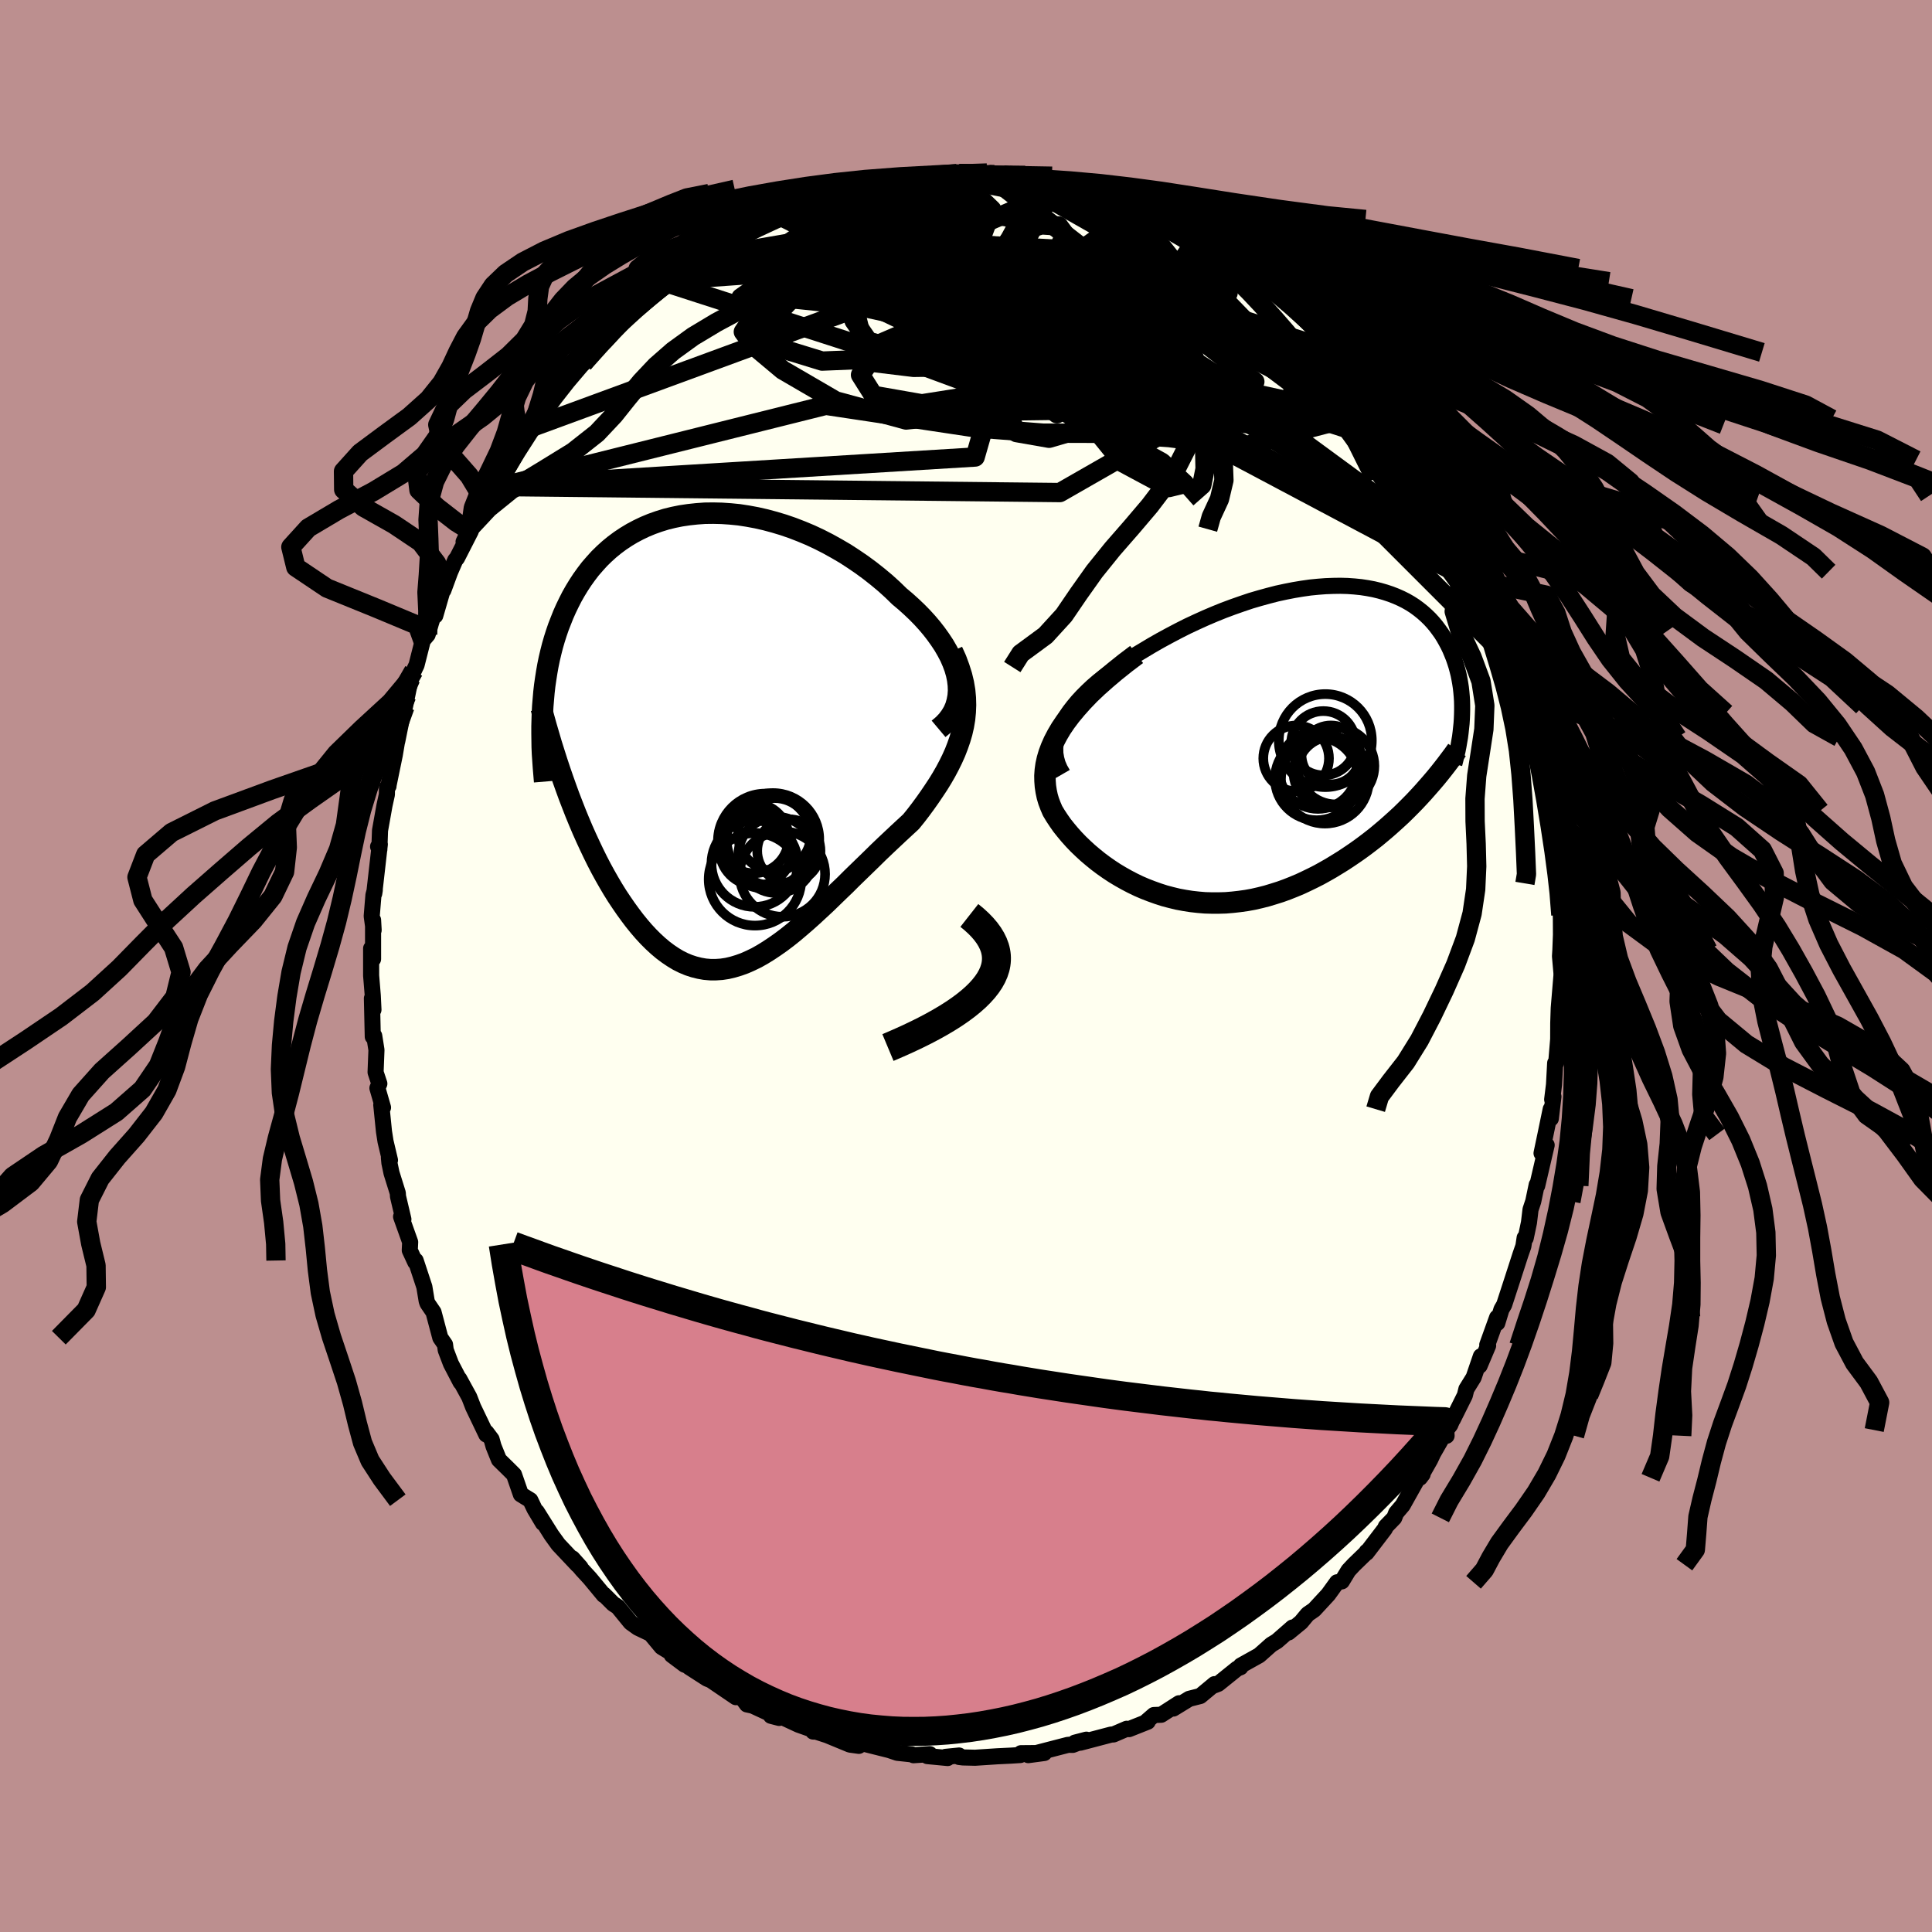 <svg viewBox="-100 -100 200 200" xmlns="http://www.w3.org/2000/svg" width="500" height="500" id="face-svg">
    <defs>
      <clipPath id="leftEyeClipPath">
        <polyline points="24.64,-6.01 24.52,-6.59 24.35,-7.18 24.13,-7.77 23.87,-8.37 23.56,-8.96 23.22,-9.55 22.83,-10.14 22.41,-10.73 21.96,-11.31 21.47,-11.89 20.95,-12.46 20.41,-13.01 19.83,-13.56 19.23,-14.1 18.61,-14.62 17.89,-15.32 17.14,-16 16.36,-16.65 15.55,-17.29 14.72,-17.9 13.87,-18.48 13.01,-19.04 12.12,-19.56 11.22,-20.06 10.32,-20.52 9.4,-20.95 8.47,-21.34 7.54,-21.7 6.61,-22.02 5.68,-22.3 4.75,-22.55 3.83,-22.76 2.91,-22.93 2,-23.07 1.1,-23.16 0.21,-23.22 -0.66,-23.24 -1.53,-23.23 -2.37,-23.17 -3.2,-23.08 -4.01,-22.96 -4.8,-22.8 -5.57,-22.61 -6.31,-22.38 -7.04,-22.12 -7.74,-21.83 -8.41,-21.51 -9.07,-21.16 -9.7,-20.78 -10.3,-20.38 -10.88,-19.95 -11.43,-19.5 -11.96,-19.02 -12.46,-18.53 -12.93,-18.01 -13.39,-17.48 -13.81,-16.93 -14.22,-16.36 -14.6,-15.78 -14.96,-15.19 -15.3,-14.59 -15.61,-13.98 -15.91,-13.36 -16.19,-12.73 -16.44,-12.1 -16.69,-11.46 -16.91,-10.82 -17.12,-10.16 -17.31,-9.5 -17.48,-8.83 -17.64,-8.15 -17.78,-7.47 -17.9,-6.79 -18.01,-6.09 -18.11,-5.4 -18.19,-4.7 -18.25,-4 -18.31,-3.29 -18.35,-2.58 -15.59,6.07 -15.25,6.95 -14.91,7.82 -14.56,8.67 -14.2,9.52 -13.83,10.35 -13.45,11.17 -13.07,11.97 -12.68,12.76 -12.28,13.53 -11.87,14.28 -11.46,15 -11.04,15.71 -10.61,16.4 -10.17,17.06 -9.73,17.7 -9.28,18.32 -8.82,18.93 -8.35,19.51 -7.87,20.07 -7.38,20.6 -6.89,21.09 -6.38,21.56 -5.87,21.99 -5.35,22.38 -4.83,22.73 -4.3,23.05 -3.76,23.32 -3.21,23.55 -2.66,23.73 -2.1,23.87 -1.54,23.97 -0.96,24.02 -0.39,24.02 0.2,23.98 0.79,23.89 1.38,23.75 1.98,23.57 2.59,23.35 3.2,23.08 3.82,22.78 4.44,22.43 5.07,22.04 5.7,21.62 6.34,21.17 6.99,20.68 7.64,20.16 8.29,19.61 8.95,19.04 9.62,18.44 10.28,17.83 10.96,17.2 11.63,16.55 12.31,15.89 13,15.23 13.68,14.55 14.37,13.88 15.06,13.21 15.75,12.54 16.43,11.87 17.12,11.21 17.8,10.57 18.48,9.93 19.15,9.31 19.81,8.7 20.32,8.07 20.81,7.43 21.28,6.79 21.74,6.14 22.18,5.49 22.61,4.84 23.01,4.19 23.39,3.53 23.74,2.87 24.07,2.2 24.37,1.53 24.63,0.86 24.87,0.17 25.07,-0.51 25.23,-1.21" />
      </clipPath>
      <clipPath id="rightEyeClipPath">
        <polyline points="-21.37,-2.23 -21.06,-2.77 -20.7,-3.31 -20.29,-3.84 -19.85,-4.37 -19.37,-4.89 -18.86,-5.4 -18.32,-5.91 -17.74,-6.41 -17.14,-6.89 -16.52,-7.37 -15.87,-7.84 -15.2,-8.3 -14.51,-8.75 -13.81,-9.18 -13.09,-9.61 -12.19,-10.15 -11.28,-10.67 -10.36,-11.17 -9.43,-11.66 -8.5,-12.13 -7.56,-12.57 -6.61,-13 -5.67,-13.4 -4.73,-13.78 -3.79,-14.13 -2.85,-14.46 -1.93,-14.77 -1.01,-15.04 -0.1,-15.29 0.79,-15.52 1.67,-15.71 2.54,-15.88 3.38,-16.02 4.22,-16.14 5.03,-16.22 5.82,-16.28 6.6,-16.31 7.35,-16.32 8.08,-16.3 8.79,-16.25 9.48,-16.18 10.14,-16.08 10.78,-15.96 11.4,-15.81 11.99,-15.64 12.56,-15.45 13.1,-15.24 13.62,-15.01 14.12,-14.76 14.59,-14.49 15.04,-14.2 15.46,-13.89 15.86,-13.57 16.24,-13.23 16.6,-12.88 16.93,-12.52 17.24,-12.15 17.53,-11.76 17.81,-11.37 18.06,-10.97 18.29,-10.56 18.51,-10.15 18.71,-9.73 18.89,-9.3 19.06,-8.88 19.21,-8.45 19.35,-8.01 19.47,-7.57 19.58,-7.13 19.67,-6.68 19.75,-6.23 19.82,-5.77 19.87,-5.31 19.91,-4.85 19.94,-4.39 19.95,-3.92 19.95,-3.46 19.94,-2.99 19.92,-2.52 15.5,5.51 15.05,5.99 14.59,6.46 14.11,6.94 13.63,7.41 13.13,7.87 12.62,8.33 12.1,8.79 11.58,9.23 11.04,9.68 10.49,10.11 9.94,10.53 9.37,10.95 8.8,11.35 8.21,11.75 7.62,12.14 7.02,12.51 6.4,12.89 5.77,13.25 5.14,13.6 4.49,13.93 3.83,14.25 3.17,14.56 2.5,14.84 1.82,15.11 1.13,15.36 0.43,15.58 -0.26,15.79 -0.97,15.97 -1.67,16.13 -2.38,16.26 -3.1,16.36 -3.81,16.44 -4.53,16.5 -5.24,16.52 -5.96,16.52 -6.67,16.5 -7.38,16.44 -8.09,16.36 -8.79,16.25 -9.49,16.12 -10.19,15.95 -10.87,15.77 -11.55,15.55 -12.22,15.31 -12.89,15.05 -13.54,14.77 -14.18,14.46 -14.81,14.13 -15.43,13.78 -16.03,13.42 -16.62,13.03 -17.19,12.63 -17.75,12.21 -18.28,11.78 -18.8,11.34 -19.3,10.88 -19.78,10.42 -20.24,9.94 -20.67,9.46 -21.08,8.97 -21.47,8.48 -21.82,7.98 -22.15,7.48 -22.45,6.98 -22.66,6.49 -22.85,5.99 -23,5.48 -23.11,4.96 -23.19,4.43 -23.23,3.89 -23.24,3.34 -23.2,2.77 -23.12,2.2 -22.99,1.61 -22.81,1 -22.58,0.39 -22.3,-0.24 -21.96,-0.89 -21.57,-1.55" />
      </clipPath>
      <filter id="fuzzy">
        <feTurbulence id="turbulence" baseFrequency="0.05" numOctaves="3" type="noise" result="noise" />
        <feDisplacementMap in="SourceGraphic" in2="noise" scale="2" />
      </filter>
      <linearGradient id="rainbowGradient" x1="0%" y1="0%" x2="100%" y2="0%">
        <stop offset="0%" style="stop-color: [object Object]; stop-opacity: 1" />
        <stop offset="4.2%" style="stop-color: [object Object]; stop-opacity: 1" />
        <stop offset="100%" style="stop-color: [object Object]; stop-opacity: 1" />
      </linearGradient>
    </defs>
    <rect x="-100" y="-100" width="100%" height="100%" fill="rgb(188, 143, 143)" />
    <polyline id="faceContour" points="61.64,0.71 61.65,2.24 61.68,0.53 61.36,4.37 61.31,5.92 61.3,8.25 61.33,7.25 61.1,10.02 60.99,10.05 60.87,12.28 60.68,13.82 60.81,13.52 60.54,15.8 60.53,14.82 59.99,17.43 59.58,19.38 60.11,18.54 59.13,22.75 59.08,22.65 58.72,24.37 58.44,25.21 58.28,26.55 57.94,28.17 57.83,28.14 57.7,29 57.4,29.86 56.56,32.46 55.71,35.07 55.43,35.55 55,36.96 54.98,36.39 53.96,39.22 54.05,39.3 53.17,41.38 53.3,40.4 52.55,42.59 51.8,43.8 51.64,44.45 50.4,46.94 49.67,48.04 49.75,48.63 49.72,48.08 48.36,50.45 48.05,51.11 46.99,52.98 47.27,52.61 46.85,52.89 45.21,55.82 44.53,56.62 44.33,57.13 43.46,58.03 43.37,58.25 41.47,60.74 41.48,60.63 41.45,60.72 40.15,61.98 39.59,62.58 38.91,63.7 38.41,63.8 37.5,65.06 36.04,66.64 35.37,67.1 34.68,67.93 33.39,68.99 33.8,68.48 32.19,69.89 31.6,70.25 30.35,71.36 28.45,72.42 28.42,72.59 28.06,72.74 26.11,74.31 25.67,74.48 25.73,74.34 24.25,75.57 23.11,75.86 21.46,76.87 22.06,76.32 20.21,77.51 19.45,77.54 18.53,78.34 18.81,78.23 16.87,79 16.64,78.96 15.27,79.55 15.03,79.56 11.8,80.41 11.27,80.4 12.46,80.09 11.05,80.63 10.58,80.62 9.34,80.94 6.45,81.69 8.1,81.47 5.69,81.49 5.62,81.68 4.69,81.74 3.24,81.81 0.94,81.96 -0.31,81.93 -0.72,81.88 -0.72,81.73 -2.12,81.87 -1.9,81.99 -4,81.79 -3.75,81.59 -5.43,81.7 -5.61,81.61 -7.11,81.45 -7.94,81.17 -10.53,80.52 -11.47,80.4 -11.09,80.73 -12.02,80.6 -14.37,79.63 -15.63,79.22 -15.82,79.25 -15.5,79.25 -16.24,78.93 -17.34,78.54 -19.38,77.59 -20.19,77.62 -19.34,77.84 -22.08,76.57 -22.68,76.44 -23.09,75.88 -24.55,75.17 -23.82,75.69 -26.41,73.93 -26.81,73.77 -28.66,72.58 -28.27,72.65 -29.14,72.32 -30.46,71.33 -30.31,71.23 -31.51,70.5 -32.65,69.13 -33.97,68.5 -34.71,67.97 -36.04,66.34 -36.52,66.03 -37.47,65.08 -37.5,65.12 -38.94,63.38 -39.75,62.5 -40.74,61.32 -39.9,62.26 -40.22,61.99 -42.2,59.89 -42.91,58.91 -44.43,56.49 -43.8,57.66 -44.67,56.2 -45.1,55.3 -46.08,54.7 -46.79,52.65 -47.35,52.09 -48.35,51.11 -48.91,49.72 -49.11,49 -49.65,48.28 -49.66,48.5 -51.02,45.66 -51.42,44.63 -52.45,42.75 -52.32,43.09 -53.32,41.17 -53.86,39.75 -53.93,39.19 -54.42,38.48 -55.12,35.84 -55.74,34.93 -55.83,34.68 -56.07,33.22 -56.97,30.49 -57.01,30.66 -57.58,29.43 -57.54,28.58 -58.48,25.95 -58.24,26.22 -58.8,23.85 -58.82,23.51 -59.47,21.43 -59.69,20.38 -59.74,19.83 -59.63,20.1 -60.09,18.16 -60.25,17.14 -60.53,14.37 -60.35,14.65 -60.93,12.64 -60.73,12.18 -61.12,11 -61.03,8.69 -61.26,7.23 -61.41,7.32 -61.5,3.35 -61.34,4.53 -61.41,3.07 -61.58,0.99 -61.58,-1.82 -61.38,-0.72 -61.38,-4.76 -61.32,-3.71 -61.52,-5.16 -61.34,-7.35 -61.2,-7.87 -61.26,-7.5 -60.68,-12.6 -60.86,-12.36 -60.73,-12.06 -60.66,-14.03 -60.2,-16.61 -59.95,-17.75 -59.94,-18.48 -59.78,-18.62 -59.79,-18.65 -59.13,-21.86 -58.86,-23.46 -58.88,-23.25 -58.61,-24.59 -57.91,-27.96 -58.08,-26.84 -57.48,-29.77 -57.17,-30.55 -56.88,-31.15 -56.23,-33.71 -55.73,-34.3 -55.38,-35.51 -54.76,-37.45 -54.94,-36.27 -54.22,-38.75 -54.1,-38.9 -53.41,-40.77 -52.87,-42.02 -52.69,-42.23 -51.27,-45.01 -52.01,-43.92 -51.28,-45.43 -50.5,-46.4 -50,-47.58 -49.12,-49.64 -48.84,-49.46 -48.27,-50.38 -47.87,-51.06 -46.81,-53.14 -46.3,-53.67 -45.43,-54.96 -44.87,-55.79 -45.07,-55.65 -43.24,-58.24 -43.25,-58.49 -43.09,-58.22 -42.1,-59.54 -39.7,-62.59 -39.61,-62.4 -39.95,-62.48 -37.57,-64.68 -38.39,-63.83 -36.72,-65.57 -36.15,-66.43 -34.35,-67.98 -35.29,-67 -33.88,-68.34 -32.86,-69.4 -32.31,-69.69 -30.85,-70.49 -30.43,-71.01 -31.06,-70.74 -27.35,-73.42 -28.47,-72.75 -27.87,-73.18 -26.26,-74.2 -25.74,-74.4 -24.95,-74.81 -23.98,-75.73 -21.91,-76.37 -22.55,-76.16 -20.53,-77.26 -20.8,-77.01 -19.09,-77.56 -18.84,-77.96 -17.13,-78.69 -16.24,-79.15 -16.06,-79.26 -14.45,-79.55 -14.31,-79.51 -12.68,-79.97 -12.11,-80.4 -10.17,-80.58 -9.45,-80.97 -9.88,-80.66 -7.94,-81.1 -7.72,-81.11 -5.79,-81.48 -4.19,-81.92 -4.69,-81.61 -1.93,-81.66 -0.71,-82.04 -2.29,-81.84 1.06,-82.09 2.34,-81.93 1.96,-81.7 2.33,-81.86 3.89,-81.86 4.43,-81.84 5.83,-81.76 6.76,-81.49 8.55,-81.03 9.36,-81.02 10.22,-80.71 11.07,-80.48 10.87,-80.82 12.83,-80.19 13.98,-79.96 13.98,-79.65 14.84,-79.35 15.78,-79.21 17.69,-78.23 17.63,-78.2 20.29,-77.42 21.27,-76.87 20.78,-77.28 21.75,-76.75 23.07,-76.02 24.07,-75.46 24.31,-75.3 26.49,-73.87 25.41,-74.58 26.45,-73.9 27.76,-73.3 28.91,-72.2 29.95,-71.48 31.22,-70.47 31.02,-70.84 32.12,-69.84 33.4,-69.08 33.89,-68.46 34.17,-67.88 35.35,-67.09 36.24,-66.19 36.79,-65.91 38.67,-63.52 38.65,-63.84 38.64,-63.72 39.74,-62.42 40.08,-61.93 40.91,-60.92 42.66,-58.98 43.15,-58.24 43.33,-58.29 43.97,-57.16 44.43,-56.62 44.72,-56.03 45.78,-54.69 46.47,-53.37 47.1,-52.38 47.88,-51.23 48.7,-50.46 48.84,-49.61 49.61,-48.68 49.52,-48.43 50.95,-45.86 51.84,-44.02 51.44,-45.22 53.1,-41.86 53.7,-39.72 53.16,-40.82 54.19,-38.89 54.12,-38.92 55.39,-36.31 55.11,-36.51 56,-34.27 55.69,-34.71 56.86,-31.91 56.68,-32.02 57.02,-30.95 57.71,-28.19 58.2,-26.89 58.2,-26.18 58.87,-24.47 58.99,-22.96 58.77,-23.66 59.39,-21.44 59.33,-21.54 59.8,-19.32 60.02,-18.51 60.26,-16.06 60.5,-14.13 60.79,-12.81 61.05,-11.48 61.03,-11.21 61.33,-8.45 61.07,-9.58 61.34,-8.55 61.28,-8.25 61.58,-5.29 61.59,-3.24 61.53,-1.65 61.49,-1.01 61.64,0.71 61.65,2.24" fill="rgb(255, 255, 240)" stroke="black" stroke-width="1.667" stroke-linejoin="round" filter="url(#fuzzy)" />
    <g transform="translate(31.41 -23.04)">
      <polyline id="rightCountour" points="-21.37,-2.23 -21.06,-2.77 -20.7,-3.31 -20.29,-3.84 -19.85,-4.37 -19.37,-4.89 -18.86,-5.4 -18.32,-5.91 -17.74,-6.41 -17.14,-6.89 -16.52,-7.37 -15.87,-7.84 -15.2,-8.3 -14.51,-8.75 -13.81,-9.18 -13.09,-9.61 -12.19,-10.15 -11.28,-10.67 -10.36,-11.17 -9.43,-11.66 -8.5,-12.13 -7.56,-12.57 -6.61,-13 -5.67,-13.4 -4.73,-13.78 -3.79,-14.13 -2.85,-14.46 -1.93,-14.77 -1.01,-15.04 -0.1,-15.29 0.79,-15.52 1.67,-15.71 2.54,-15.88 3.38,-16.02 4.22,-16.14 5.03,-16.22 5.82,-16.28 6.6,-16.31 7.35,-16.32 8.08,-16.3 8.79,-16.25 9.48,-16.18 10.14,-16.08 10.78,-15.96 11.4,-15.81 11.99,-15.64 12.56,-15.45 13.1,-15.24 13.62,-15.01 14.12,-14.76 14.59,-14.49 15.04,-14.2 15.46,-13.89 15.86,-13.57 16.24,-13.23 16.6,-12.88 16.93,-12.52 17.24,-12.15 17.53,-11.76 17.81,-11.37 18.06,-10.97 18.29,-10.56 18.51,-10.15 18.71,-9.73 18.89,-9.3 19.06,-8.88 19.21,-8.45 19.35,-8.01 19.47,-7.57 19.58,-7.13 19.67,-6.68 19.75,-6.23 19.82,-5.77 19.87,-5.31 19.91,-4.85 19.94,-4.39 19.95,-3.92 19.95,-3.46 19.94,-2.99 19.92,-2.52 15.5,5.51 15.05,5.99 14.59,6.46 14.11,6.94 13.63,7.41 13.13,7.87 12.62,8.33 12.1,8.79 11.58,9.23 11.04,9.68 10.49,10.11 9.94,10.53 9.37,10.95 8.8,11.35 8.21,11.75 7.62,12.14 7.02,12.51 6.4,12.89 5.77,13.25 5.14,13.6 4.49,13.93 3.83,14.25 3.17,14.56 2.5,14.84 1.82,15.11 1.13,15.36 0.43,15.58 -0.26,15.79 -0.97,15.97 -1.67,16.13 -2.38,16.26 -3.1,16.36 -3.81,16.44 -4.53,16.5 -5.24,16.52 -5.96,16.52 -6.67,16.5 -7.38,16.44 -8.09,16.36 -8.79,16.25 -9.49,16.12 -10.19,15.95 -10.87,15.77 -11.55,15.55 -12.22,15.31 -12.89,15.05 -13.54,14.77 -14.18,14.46 -14.81,14.13 -15.43,13.78 -16.03,13.42 -16.62,13.03 -17.19,12.63 -17.75,12.21 -18.28,11.78 -18.8,11.34 -19.3,10.88 -19.78,10.42 -20.24,9.94 -20.67,9.46 -21.08,8.97 -21.47,8.48 -21.82,7.98 -22.15,7.48 -22.45,6.98 -22.66,6.49 -22.85,5.99 -23,5.48 -23.11,4.96 -23.19,4.43 -23.23,3.89 -23.24,3.34 -23.2,2.77 -23.12,2.2 -22.99,1.61 -22.81,1 -22.58,0.39 -22.3,-0.24 -21.96,-0.89 -21.57,-1.55" fill="white" stroke="white" stroke-width="0" stroke-linejoin="round" filter="url(#fuzzy)" />
    </g>
    <g transform="translate(-25.5 -23.64)">
      <polyline id="leftCountour" points="24.64,-6.01 24.52,-6.59 24.35,-7.18 24.13,-7.77 23.87,-8.37 23.56,-8.96 23.22,-9.55 22.83,-10.14 22.41,-10.73 21.96,-11.31 21.47,-11.89 20.95,-12.46 20.41,-13.01 19.83,-13.56 19.23,-14.1 18.61,-14.62 17.89,-15.32 17.14,-16 16.36,-16.65 15.55,-17.29 14.72,-17.9 13.87,-18.48 13.01,-19.04 12.12,-19.56 11.22,-20.06 10.32,-20.52 9.4,-20.95 8.47,-21.34 7.54,-21.7 6.61,-22.02 5.68,-22.3 4.75,-22.55 3.83,-22.76 2.91,-22.93 2,-23.07 1.1,-23.16 0.21,-23.22 -0.66,-23.24 -1.53,-23.23 -2.37,-23.17 -3.2,-23.08 -4.01,-22.96 -4.8,-22.8 -5.57,-22.61 -6.31,-22.38 -7.04,-22.12 -7.74,-21.83 -8.41,-21.51 -9.07,-21.16 -9.7,-20.78 -10.3,-20.38 -10.88,-19.95 -11.43,-19.5 -11.96,-19.02 -12.46,-18.53 -12.93,-18.01 -13.39,-17.48 -13.81,-16.93 -14.22,-16.36 -14.6,-15.78 -14.96,-15.19 -15.3,-14.59 -15.61,-13.98 -15.91,-13.36 -16.19,-12.73 -16.44,-12.1 -16.69,-11.46 -16.91,-10.82 -17.12,-10.16 -17.31,-9.5 -17.48,-8.83 -17.64,-8.15 -17.78,-7.47 -17.9,-6.79 -18.01,-6.09 -18.11,-5.4 -18.19,-4.7 -18.25,-4 -18.31,-3.29 -18.35,-2.58 -15.59,6.07 -15.25,6.95 -14.91,7.82 -14.56,8.67 -14.2,9.52 -13.83,10.35 -13.45,11.17 -13.07,11.97 -12.68,12.76 -12.28,13.53 -11.87,14.28 -11.46,15 -11.04,15.71 -10.61,16.4 -10.17,17.06 -9.73,17.7 -9.28,18.32 -8.82,18.93 -8.35,19.51 -7.87,20.07 -7.38,20.6 -6.89,21.09 -6.38,21.56 -5.87,21.99 -5.35,22.38 -4.83,22.73 -4.3,23.05 -3.76,23.32 -3.21,23.55 -2.66,23.73 -2.1,23.87 -1.54,23.97 -0.96,24.02 -0.39,24.02 0.2,23.98 0.79,23.89 1.38,23.75 1.98,23.57 2.59,23.35 3.2,23.08 3.82,22.78 4.44,22.43 5.07,22.04 5.7,21.62 6.34,21.17 6.99,20.68 7.64,20.16 8.29,19.61 8.95,19.04 9.62,18.44 10.28,17.83 10.96,17.2 11.63,16.55 12.31,15.89 13,15.23 13.68,14.55 14.37,13.88 15.06,13.21 15.75,12.54 16.43,11.87 17.12,11.21 17.8,10.57 18.48,9.93 19.15,9.31 19.81,8.7 20.32,8.07 20.81,7.43 21.28,6.79 21.74,6.14 22.18,5.49 22.61,4.84 23.01,4.19 23.39,3.53 23.74,2.87 24.07,2.2 24.37,1.53 24.63,0.86 24.87,0.17 25.07,-0.51 25.23,-1.21" fill="white" stroke="white" stroke-width="0" stroke-linejoin="round" filter="url(#fuzzy)" />
    </g>
    <g transform="translate(31.41 -23.04)">
      <polyline id="rightUpper" points="-21.39,3.16 -21.69,2.64 -21.92,2.11 -22.07,1.57 -22.16,1.03 -22.17,0.49 -22.13,-0.05 -22.02,-0.6 -21.86,-1.15 -21.64,-1.69 -21.37,-2.23 -21.06,-2.77 -20.7,-3.31 -20.29,-3.84 -19.85,-4.37 -19.37,-4.89 -18.86,-5.4 -18.32,-5.91 -17.74,-6.41 -17.14,-6.89 -16.52,-7.37 -15.87,-7.84 -15.2,-8.3 -14.51,-8.75 -13.81,-9.18 -13.09,-9.61 -12.19,-10.15 -11.28,-10.67 -10.36,-11.17 -9.43,-11.66 -8.5,-12.13 -7.56,-12.57 -6.61,-13 -5.67,-13.4 -4.73,-13.78 -3.79,-14.13 -2.85,-14.46 -1.93,-14.77 -1.01,-15.04 -0.1,-15.29 0.79,-15.52 1.67,-15.71 2.54,-15.88 3.38,-16.02 4.22,-16.14 5.03,-16.22 5.82,-16.28 6.6,-16.31 7.35,-16.32 8.08,-16.3 8.79,-16.25 9.48,-16.18 10.14,-16.08 10.78,-15.96 11.4,-15.81 11.99,-15.64 12.56,-15.45 13.1,-15.24 13.62,-15.01 14.12,-14.76 14.59,-14.49 15.04,-14.2 15.46,-13.89 15.86,-13.57 16.24,-13.23 16.6,-12.88 16.93,-12.52 17.24,-12.15 17.53,-11.76 17.81,-11.37 18.06,-10.97 18.29,-10.56 18.51,-10.15 18.71,-9.73 18.89,-9.3 19.06,-8.88 19.21,-8.45 19.35,-8.01 19.47,-7.57 19.58,-7.13 19.67,-6.68 19.75,-6.23 19.82,-5.77 19.87,-5.31 19.91,-4.85 19.94,-4.39 19.95,-3.92 19.95,-3.46 19.94,-2.99 19.92,-2.52 19.89,-2.06 19.84,-1.59 19.79,-1.12 19.73,-0.65 19.65,-0.19 19.57,0.28 19.48,0.74 19.37,1.2 19.26,1.67 19.14,2.13" fill="none" stroke="black" stroke-width="1.667" stroke-linejoin="round" filter="url(#fuzzy)" />
      <polyline id="rightLower" points="-13.75,-9.21 -14.9,-8.34 -15.95,-7.5 -16.92,-6.68 -17.81,-5.89 -18.62,-5.12 -19.35,-4.36 -20,-3.63 -20.59,-2.92 -21.11,-2.23 -21.57,-1.55 -21.96,-0.89 -22.3,-0.24 -22.58,0.39 -22.81,1 -22.99,1.61 -23.12,2.2 -23.2,2.77 -23.24,3.34 -23.23,3.89 -23.19,4.43 -23.11,4.96 -23,5.48 -22.85,5.99 -22.66,6.49 -22.45,6.98 -22.15,7.48 -21.82,7.98 -21.47,8.48 -21.08,8.97 -20.67,9.46 -20.24,9.94 -19.78,10.42 -19.3,10.88 -18.8,11.34 -18.28,11.78 -17.75,12.21 -17.19,12.63 -16.62,13.03 -16.03,13.42 -15.43,13.78 -14.81,14.13 -14.18,14.46 -13.54,14.77 -12.89,15.05 -12.22,15.31 -11.55,15.55 -10.87,15.77 -10.19,15.95 -9.49,16.12 -8.79,16.25 -8.09,16.36 -7.38,16.44 -6.67,16.5 -5.96,16.52 -5.24,16.52 -4.53,16.5 -3.81,16.44 -3.1,16.36 -2.38,16.26 -1.67,16.13 -0.97,15.97 -0.26,15.79 0.43,15.58 1.13,15.36 1.82,15.11 2.5,14.84 3.17,14.56 3.83,14.25 4.49,13.93 5.14,13.6 5.77,13.25 6.4,12.89 7.02,12.51 7.62,12.14 8.21,11.75 8.8,11.35 9.37,10.95 9.94,10.53 10.49,10.11 11.04,9.68 11.58,9.23 12.1,8.79 12.62,8.33 13.13,7.87 13.63,7.41 14.11,6.94 14.59,6.46 15.05,5.99 15.5,5.51 15.94,5.03 16.37,4.54 16.79,4.06 17.2,3.58 17.6,3.09 17.98,2.61 18.36,2.12 18.72,1.64 19.08,1.16 19.42,0.68" fill="none" stroke="black" stroke-width="2.222" stroke-linejoin="round" filter="url(#fuzzy)" />
      <circle r="4.028" cx="5.025" cy="2.746" stroke="black" fill="none" stroke-width="1.0" filter="url(#fuzzy)" clip-path="url(#rightEyeClipPath)" /><circle r="3.326" cx="5.58" cy="-0.024" stroke="black" fill="none" stroke-width="1.0" filter="url(#fuzzy)" clip-path="url(#rightEyeClipPath)" /><circle r="3.4" cx="2.765" cy="1.546" stroke="black" fill="none" stroke-width="1.0" filter="url(#fuzzy)" clip-path="url(#rightEyeClipPath)" /><circle r="3.984" cx="6.88" cy="2.331" stroke="black" fill="none" stroke-width="1.0" filter="url(#fuzzy)" clip-path="url(#rightEyeClipPath)" /><circle r="4.814" cx="5.785" cy="-0.294" stroke="black" fill="none" stroke-width="1.0" filter="url(#fuzzy)" clip-path="url(#rightEyeClipPath)" /><circle r="3.668" cx="6.16" cy="2.961" stroke="black" fill="none" stroke-width="1.0" filter="url(#fuzzy)" clip-path="url(#rightEyeClipPath)" /><circle r="4.554" cx="5.745" cy="3.741" stroke="black" fill="none" stroke-width="1.0" filter="url(#fuzzy)" clip-path="url(#rightEyeClipPath)" /><circle r="4.306" cx="4.885" cy="3.646" stroke="black" fill="none" stroke-width="1.0" filter="url(#fuzzy)" clip-path="url(#rightEyeClipPath)" /><circle r="3.046" cx="6.365" cy="1.186" stroke="black" fill="none" stroke-width="1.0" filter="url(#fuzzy)" clip-path="url(#rightEyeClipPath)" /><circle r="3.598" cx="6.455" cy="2.906" stroke="black" fill="none" stroke-width="1.0" filter="url(#fuzzy)" clip-path="url(#rightEyeClipPath)" />
      </g>
    <g transform="translate(-25.5 -23.64)">
      <polyline id="leftUpper" points="22.66,-0.91 23.16,-1.33 23.58,-1.77 23.93,-2.24 24.22,-2.73 24.44,-3.24 24.59,-3.77 24.69,-4.31 24.73,-4.87 24.71,-5.43 24.64,-6.01 24.52,-6.59 24.35,-7.18 24.13,-7.77 23.87,-8.37 23.56,-8.96 23.22,-9.55 22.83,-10.14 22.41,-10.73 21.96,-11.31 21.47,-11.89 20.95,-12.46 20.41,-13.01 19.83,-13.56 19.23,-14.1 18.61,-14.62 17.89,-15.32 17.14,-16 16.36,-16.65 15.55,-17.29 14.72,-17.9 13.87,-18.48 13.01,-19.04 12.12,-19.56 11.22,-20.06 10.32,-20.52 9.4,-20.95 8.47,-21.34 7.54,-21.7 6.61,-22.02 5.68,-22.3 4.75,-22.55 3.83,-22.76 2.91,-22.93 2,-23.07 1.1,-23.16 0.21,-23.22 -0.66,-23.24 -1.53,-23.23 -2.37,-23.17 -3.2,-23.08 -4.01,-22.96 -4.8,-22.8 -5.57,-22.61 -6.31,-22.38 -7.04,-22.12 -7.74,-21.83 -8.41,-21.51 -9.07,-21.16 -9.7,-20.78 -10.3,-20.38 -10.88,-19.95 -11.43,-19.5 -11.96,-19.02 -12.46,-18.53 -12.93,-18.01 -13.39,-17.48 -13.81,-16.93 -14.22,-16.36 -14.6,-15.78 -14.96,-15.19 -15.3,-14.59 -15.61,-13.98 -15.91,-13.36 -16.19,-12.73 -16.44,-12.1 -16.69,-11.46 -16.91,-10.82 -17.12,-10.16 -17.31,-9.5 -17.48,-8.83 -17.64,-8.15 -17.78,-7.47 -17.9,-6.79 -18.01,-6.09 -18.11,-5.4 -18.19,-4.7 -18.25,-4 -18.31,-3.29 -18.35,-2.58 -18.37,-1.87 -18.39,-1.16 -18.39,-0.45 -18.38,0.26 -18.37,0.98 -18.34,1.69 -18.29,2.4 -18.24,3.12 -18.18,3.83 -18.12,4.55" fill="none" stroke="black" stroke-width="2.222" stroke-linejoin="round" filter="url(#fuzzy)" />
      <polyline id="leftLower" points="24.08,-8.95 24.47,-8.09 24.78,-7.25 25.04,-6.43 25.23,-5.64 25.36,-4.87 25.43,-4.11 25.45,-3.37 25.42,-2.64 25.35,-1.92 25.23,-1.21 25.07,-0.51 24.87,0.17 24.63,0.86 24.37,1.53 24.07,2.2 23.74,2.87 23.39,3.53 23.01,4.19 22.61,4.84 22.18,5.49 21.74,6.14 21.28,6.79 20.81,7.43 20.32,8.07 19.81,8.7 19.15,9.31 18.48,9.93 17.8,10.57 17.12,11.21 16.43,11.87 15.75,12.54 15.06,13.21 14.37,13.88 13.68,14.55 13,15.23 12.31,15.89 11.63,16.55 10.96,17.2 10.28,17.83 9.62,18.44 8.95,19.04 8.29,19.61 7.64,20.16 6.99,20.68 6.34,21.17 5.7,21.62 5.07,22.04 4.44,22.43 3.82,22.78 3.2,23.08 2.59,23.35 1.98,23.57 1.38,23.75 0.79,23.89 0.2,23.98 -0.39,24.02 -0.96,24.02 -1.54,23.97 -2.1,23.87 -2.66,23.73 -3.21,23.55 -3.76,23.32 -4.3,23.05 -4.83,22.73 -5.35,22.38 -5.87,21.99 -6.38,21.56 -6.89,21.09 -7.38,20.6 -7.87,20.07 -8.35,19.51 -8.82,18.93 -9.28,18.32 -9.73,17.7 -10.17,17.06 -10.61,16.4 -11.04,15.71 -11.46,15 -11.87,14.28 -12.28,13.53 -12.68,12.76 -13.07,11.97 -13.45,11.17 -13.83,10.35 -14.2,9.52 -14.56,8.67 -14.91,7.82 -15.25,6.95 -15.59,6.07 -15.91,5.19 -16.23,4.29 -16.54,3.39 -16.84,2.49 -17.13,1.58 -17.42,0.66 -17.69,-0.26 -17.96,-1.18 -18.22,-2.11 -18.47,-3.04" fill="none" stroke="black" stroke-width="2.222" stroke-linejoin="round" filter="url(#fuzzy)" />
      <circle r="4.908" cx="4.731" cy="10.702" stroke="black" fill="none" stroke-width="1.0" filter="url(#fuzzy)" clip-path="url(#leftEyeClipPath)" /><circle r="3.772" cx="3.751" cy="11.547" stroke="black" fill="none" stroke-width="1.0" filter="url(#fuzzy)" clip-path="url(#leftEyeClipPath)" /><circle r="4.472" cx="3.621" cy="13.047" stroke="black" fill="none" stroke-width="1.0" filter="url(#fuzzy)" clip-path="url(#leftEyeClipPath)" /><circle r="3.274" cx="7.161" cy="11.722" stroke="black" fill="none" stroke-width="1.0" filter="url(#fuzzy)" clip-path="url(#leftEyeClipPath)" /><circle r="4.79" cx="3.656" cy="14.667" stroke="black" fill="none" stroke-width="1.0" filter="url(#fuzzy)" clip-path="url(#leftEyeClipPath)" /><circle r="3.772" cx="5.676" cy="10.027" stroke="black" fill="none" stroke-width="1.0" filter="url(#fuzzy)" clip-path="url(#leftEyeClipPath)" /><circle r="4.422" cx="6.491" cy="14.122" stroke="black" fill="none" stroke-width="1.0" filter="url(#fuzzy)" clip-path="url(#leftEyeClipPath)" /><circle r="3.944" cx="5.881" cy="12.142" stroke="black" fill="none" stroke-width="1.0" filter="url(#fuzzy)" clip-path="url(#leftEyeClipPath)" /><circle r="4.792" cx="5.516" cy="10.532" stroke="black" fill="none" stroke-width="1.0" filter="url(#fuzzy)" clip-path="url(#leftEyeClipPath)" /><circle r="3.622" cx="3.521" cy="10.417" stroke="black" fill="none" stroke-width="1.0" filter="url(#fuzzy)" clip-path="url(#leftEyeClipPath)" />
    </g>
    <g id="hairs">
      <polyline points="-18.84,-77.96 -4.65,-78.96 0.27,-75.08 5,-70.94 8.71,-69.28 9.31,-69.44 7.21,-69.85 4.36,-69.85 2.65,-69.77 3.1,-70.04 5.91,-70.57 10.7,-70.85 16.59,-70.43 22.3,-69.34 26.42,-68.09 27.91,-67.18 26.7,-66.64 23.82,-65.86 21.12,-64 20.31,-60.48 20.4,-55.13 9.71,-49.01 -49.12,-49.64" fill="none" stroke="url(#rainbowGradient)" stroke-width="2" stroke-linejoin="round" filter="url(#fuzzy)" /><polyline points="-48.84,-49.46 -14.51,-58.04 1.05,-55.7 7.99,-55.16 14.74,-55.14 21.04,-54.7 25.64,-54.1 28.92,-53.85 31.54,-54.5 33.35,-56.52 33.88,-59.77 33.01,-63.38 30.95,-66.14 27.52,-67.26 22.13,-66.67 15.36,-64.93 12.05,-62.95 22.53,-61.08 46.47,-53.37" fill="none" stroke="url(#rainbowGradient)" stroke-width="2" stroke-linejoin="round" filter="url(#fuzzy)" /><polyline points="53.1,-41.86 33.16,-62.17 26.37,-68.59 21.46,-71.98 17.32,-73.92 14.5,-74.37 13.37,-73.37 13.33,-71.26 13.09,-68.54 11.59,-65.56 8.87,-62.54 5.97,-59.63 4.37,-57.07 5.23,-55.22 8.6,-54.63 12.88,-55.88 15.01,-59.18 12.52,-63.58 7.06,-66.79 6.31,-66.89 17.8,-66.44 24.07,-75.46" fill="none" stroke="url(#rainbowGradient)" stroke-width="2" stroke-linejoin="round" filter="url(#fuzzy)" /><polyline points="53.16,-40.82 25.83,-60.87 13.32,-62.38 11.98,-57.32 16.22,-52.1 21.01,-49.53 22.64,-49.93 20.27,-52.14 15.49,-54.78 10.83,-56.99 8.65,-58.41 10.58,-58.88 16.89,-58.24 25.88,-56.68 34.07,-55.28 37.56,-56.19 33.95,-61.56 24.87,-70.92 23.07,-76.02" fill="none" stroke="url(#rainbowGradient)" stroke-width="2" stroke-linejoin="round" filter="url(#fuzzy)" /><polyline points="-27.87,-73.18 -13.11,-73.72 -7.64,-69.18 0.94,-64.58 6.35,-62.63 6.31,-63.42 3.76,-65.12 2.5,-65.83 4.3,-64.8 8.59,-62.45 13.51,-59.78 17.3,-57.56 18.97,-56.18 18.3,-55.78 15.41,-56.56 10.76,-58.61 5.37,-61.65 1.1,-64.77 -0.18,-66.75 2.03,-66.71 5.78,-64.57 7.16,-61.37 2.2,-59.65 -10.64,-64.4 -14.31,-79.51" fill="none" stroke="url(#rainbowGradient)" stroke-width="2" stroke-linejoin="round" filter="url(#fuzzy)" /><polyline points="-30.43,-71.01 -3.29,-75.39 0.8,-78.39 0.74,-79.47 -1.52,-78.52 -6.64,-75.74 -13.32,-72.08 -19.05,-68.85 -22.26,-66.82 -23.05,-65.65 -21.99,-64.22 -18.97,-61.69 -13.49,-58.5 -6.2,-56.52 2.42,-57.43 18.84,-57.65 54.19,-38.89" fill="none" stroke="url(#rainbowGradient)" stroke-width="2" stroke-linejoin="round" filter="url(#fuzzy)" /><polyline points="-30.43,-71.01 0.81,-73.22 7.67,-71.21 12.11,-67.33 18.29,-62.74 22.62,-58.57 22.15,-56.34 17.41,-56.86 11.59,-59.44 8.23,-62.24 9.32,-63.47 14.39,-62.45 20.93,-59.94 25.44,-57.53 25.06,-56.73 19.11,-58.19 10.02,-61.59 2.53,-66.11 0.83,-70.87 4.37,-74.93 5.66,-77.29 -12.11,-80.4" fill="none" stroke="url(#rainbowGradient)" stroke-width="2" stroke-linejoin="round" filter="url(#fuzzy)" /><polyline points="3.89,-81.86 -20.92,-71.77 -20.96,-70.27 -8.36,-68.49 7.82,-64.81 20.83,-61.3 27.28,-59.87 26.89,-60.69 21.19,-62.6 12.48,-64.33 3.4,-65.29 -3.48,-65.57 -6.39,-65.46 -5.23,-65.04 -1.82,-64.22 1.03,-63.1 1.5,-62.25 0.42,-62.45 1.19,-63.97 7.28,-65.87 18.54,-66.23 30.39,-63.38 39.4,-55.73 56.68,-32.02" fill="none" stroke="url(#rainbowGradient)" stroke-width="2" stroke-linejoin="round" filter="url(#fuzzy)" /><polyline points="20.78,-77.28 13.36,-72.16 5.89,-70.16 5.23,-69.62 5.98,-69.96 6.82,-71.05 8.14,-72.6 9.59,-74.27 10.25,-75.72 9.59,-76.61 7.81,-76.72 5.74,-76.08 4.4,-75.03 4.31,-74.14 4.97,-73.87 5.02,-74.15 3.72,-73.95 2.69,-71.3 4.22,-64.07 0.95,-52.69 -49.12,-49.64" fill="none" stroke="url(#rainbowGradient)" stroke-width="2" stroke-linejoin="round" filter="url(#fuzzy)" /><polyline points="-9.45,-80.97 -19.26,-74.2 -19.44,-71.26 -10.94,-72.29 0.06,-72.89 9.84,-71.42 16.44,-68.6 18.65,-65.81 16.18,-63.84 9.99,-62.68 2.01,-62.08 -5.42,-61.97 -10.04,-62.53 -10.26,-63.85 -6,-65.68 0.38,-67.69 4.69,-69.88 4.03,-72.41 1.37,-74.19 7.8,-71.3 43.33,-58.29" fill="none" stroke="url(#rainbowGradient)" stroke-width="2" stroke-linejoin="round" filter="url(#fuzzy)" /><polyline points="17.69,-78.23 -1.99,-64.16 10.63,-61.49 20.13,-60.07 23.48,-58.23 24.83,-56.9 25.59,-57.19 24,-59.38 18.37,-62.81 9.48,-66.46 0.47,-69.44 -4.85,-71.08 -3.72,-70.48 4.52,-66.62 16.11,-59.89 16.03,-55.53 -31.06,-70.74" fill="none" stroke="url(#rainbowGradient)" stroke-width="2" stroke-linejoin="round" filter="url(#fuzzy)" /><polyline points="-9.88,-80.66 0.68,-80.22 2.67,-78.3 1.32,-74.67 -3.86,-71.36 -10.53,-69.83 -15.51,-70.08 -16.95,-71.33 -14.74,-72.73 -9.92,-73.77 -4.05,-74.27 1.46,-74.24 5.77,-73.68 8.68,-72.55 10.44,-70.88 11.23,-68.82 11.15,-66.56 10.46,-64.17 10.03,-61.73 10.98,-59.88 14.14,-60.05 19.27,-63.63 22.07,-70.55 8.55,-81.03" fill="none" stroke="url(#rainbowGradient)" stroke-width="2" stroke-linejoin="round" filter="url(#fuzzy)" /><polyline points="2.33,-81.86 29.9,-60.49 27.14,-60.59 14.23,-66.79 3.28,-71.56 -1,-72.93 1.13,-71.52 6.43,-68.81 10.75,-66.15 11.15,-64.28 7.17,-63.29 0.59,-63.02 -5.86,-63.44 -10.12,-64.68 -11.59,-66.8 -10.88,-69.54 -8.9,-72.29 -6.28,-74.31 -3.46,-74.91 -0.9,-73.37 1.49,-68.93 5.25,-61.73 9.42,-57.17 -17.13,-78.69" fill="none" stroke="url(#rainbowGradient)" stroke-width="2" stroke-linejoin="round" filter="url(#fuzzy)" /><polyline points="38.67,-63.52 9.35,-72.58 -9.93,-72.39 -15.49,-70.91 -10.14,-69.93 0.13,-69.28 10.09,-68.96 17.02,-69.16 20.43,-69.78 21.05,-70.24 19.92,-69.68 18.09,-67.41 16.41,-63.48 15.46,-58.9 15.19,-55.46 14.37,-54.85 11.03,-57.45 4.72,-61.61 -0.35,-64.86 0.24,-67.82 -19.09,-77.56" fill="none" stroke="url(#rainbowGradient)" stroke-width="2" stroke-linejoin="round" filter="url(#fuzzy)" /><polyline points="-18.84,-77.96 -10.57,-75.35 -9.48,-72.23 -4.67,-69.96 1.33,-67.63 6.78,-65.98 10.97,-65.47 13.66,-65.47 15.11,-65.06 15.87,-64 16.48,-63.01 17.38,-63.04 18.9,-64.36 21.15,-66.31 24.05,-67.63 27.4,-67.27 31.12,-64.95 35.09,-61.44 38.87,-58.24 41.32,-57.15 36.24,-66.19" fill="none" stroke="url(#rainbowGradient)" stroke-width="2" stroke-linejoin="round" filter="url(#fuzzy)" /><polyline points="45.78,-54.69 19.83,-67.89 9.41,-67.59 4.35,-64.9 2.34,-62.69 1.84,-60.94 2.44,-59.46 4.44,-58.45 8.01,-58.17 12.65,-58.72 17.19,-60.01 20.28,-61.89 21.23,-64.14 20.45,-66.36 19.18,-68.06 18.58,-68.83 18.85,-68.72 19.02,-68.32 18.01,-68.5 15.96,-69.74 14.41,-71.78 14.36,-74.04 13.63,-76.58 8.1,-79.73 -2.29,-81.84" fill="none" stroke="url(#rainbowGradient)" stroke-width="2" stroke-linejoin="round" filter="url(#fuzzy)" /><polyline points="27.76,-73.3 -2.26,-62.25 -1.55,-64.41 0.98,-69.45 2.54,-73.23 3.79,-74.4 5.42,-73.04 7.91,-70.03 11.43,-66.5 15.55,-63.49 19.31,-61.76 21.7,-61.79 22.16,-63.78 20.73,-67.48 18.01,-71.97 15.21,-75.58 14.73,-75.91 21.62,-69.44 49.52,-48.43" fill="none" stroke="url(#rainbowGradient)" stroke-width="2" stroke-linejoin="round" filter="url(#fuzzy)" /><polyline points="-16.06,-79.26 8.52,-66.28 11.95,-63.49 15.38,-64.14 18.08,-65.8 18.06,-67.34 14.99,-68.53 9.85,-69.56 4.23,-70.6 -0.36,-71.54 -3.15,-72.01 -4.69,-71.59 -6.3,-70.28 -7.24,-68.78 -1.37,-67.33 19.95,-62.17 53.16,-40.82" fill="none" stroke="url(#rainbowGradient)" stroke-width="2" stroke-linejoin="round" filter="url(#fuzzy)" /><polyline points="40.91,-60.92 10.76,-72.45 -4.04,-72.13 -4,-68.19 4.07,-64.84 12.38,-63.59 16.74,-64.15 16.56,-65.56 13.26,-67.09 8.65,-68.48 3.81,-69.68 -1.37,-70.58 -7.61,-70.98 -14.75,-70.76 -20.67,-70.09 -21.29,-69.41 -11.64,-68.41 12.83,-63.07 53.7,-39.72" fill="none" stroke="url(#rainbowGradient)" stroke-width="2" stroke-linejoin="round" filter="url(#fuzzy)" /><polyline points="-44.87,-55.79 -9.92,-68.63 3.61,-72.08 13.38,-72.55 20.35,-72.34 24.48,-71.99 26.45,-71.45 27.13,-70.62 27.13,-69.66 26.52,-69 24.97,-69.18 21.9,-70.43 16.86,-72.4 9.75,-74.18 0.86,-74.66 -8.99,-73 -17.92,-69.22 -22.04,-64.82 -14.89,-62.62 9.7,-63.62 44.72,-56.03" fill="none" stroke="url(#rainbowGradient)" stroke-width="2" stroke-linejoin="round" filter="url(#fuzzy)" /><polyline points="10.87,-80.82 -1.22,-75.55 9.35,-68.86 15.69,-62.19 12.62,-59.28 5.35,-60.17 -0.78,-62.56 -4.42,-64.34 -6.97,-64.59 -9.43,-63.35 -10.92,-61.19 -9.59,-59.08 -4.57,-58.2 3.36,-59.45 12.37,-62.48 20.48,-64.66 28.52,-59.47 57.02,-30.95" fill="none" stroke="url(#rainbowGradient)" stroke-width="2" stroke-linejoin="round" filter="url(#fuzzy)" /><polyline points="9.36,-81.02 2.65,-68.44 9.52,-64.27 9.42,-66.99 7.82,-70.66 8.37,-72.59 9.58,-72.78 8.56,-72.22 4.15,-71.67 -2.74,-71.35 -10.2,-71.17 -16.27,-71.1 -19.06,-71.37 -17.09,-72.29 -10.86,-73.91 -5.33,-75.63 -9.93,-76.28 -27.87,-73.18" fill="none" stroke="url(#rainbowGradient)" stroke-width="2" stroke-linejoin="round" filter="url(#fuzzy)" /><polyline points="55.11,-36.51 44.02,-51.5 31.96,-62.65 25.84,-67.63 23.65,-68.37 21.12,-67.25 16.03,-65.88 8.79,-65.06 1.08,-65.15 -5.43,-66.29 -9.73,-68.34 -11.36,-70.8 -10.26,-73.01 -6.68,-74.39 -1.36,-74.77 4.26,-74.45 8.15,-74.03 8.25,-73.99 3.36,-74.13 -6.05,-73.5 -17.25,-71.16 -23.3,-69.18 -5.79,-81.48" fill="none" stroke="url(#rainbowGradient)" stroke-width="2" stroke-linejoin="round" filter="url(#fuzzy)" /><polyline points="-2.29,-81.84 0.84,-81.87 3.05,-81.8 5.52,-81.62 8.19,-81.34 10.68,-80.98 12.76,-80.55 14.49,-80.06 16.09,-79.49 17.77,-78.85 19.62,-78.12 21.69,-77.33 23.96,-76.47 26.41,-75.55 29.01,-74.57 31.73,-73.54 34.5,-72.45 37.26,-71.31 39.96,-70.12 42.61,-68.87 45.28,-67.55 48.04,-66.17 50.92,-64.73 53.92,-63.21 56.93,-61.64 59.87,-60.01 62.67,-58.33 65.35,-56.62 67.97,-54.85 70.65,-53.02 73.5,-51.11 76.7,-49.09 80.38,-46.91 84.41,-44.59 87.73,-42.36 89.3,-40.82" fill="none" stroke="url(#rainbowGradient)" stroke-width="2" stroke-linejoin="round" filter="url(#fuzzy)" /><polyline points="-2.29,-81.84 0.8,-81.87 2.82,-81.81 4.82,-81.63 6.99,-81.36 9.32,-81.01 11.73,-80.6 14.19,-80.12 16.68,-79.58 19.16,-78.96 21.61,-78.26 24.03,-77.49 26.45,-76.65 28.92,-75.75 31.42,-74.8 33.98,-73.8 36.6,-72.74 39.34,-71.63 42.24,-70.48 45.37,-69.29 48.81,-68.05 52.66,-66.74 56.88,-65.35 61.1,-63.88 64.51,-62.38 66.71,-60.92" fill="none" stroke="url(#rainbowGradient)" stroke-width="2" stroke-linejoin="round" filter="url(#fuzzy)" /><polyline points="-0.71,-82.04 0.83,-81.98 2.47,-81.86 4.36,-81.69 6.38,-81.46 8.47,-81.16 10.63,-80.79 12.87,-80.34 15.14,-79.81 17.39,-79.21 19.59,-78.54 21.79,-77.83 24.04,-77.07 26.43,-76.25 29,-75.36 31.76,-74.4 34.65,-73.36 37.62,-72.23 40.62,-71.02 43.6,-69.73 46.51,-68.38 49.32,-66.97 52.01,-65.52 54.61,-64.03 57.16,-62.51 59.75,-60.96 62.37,-59.37 64.97,-57.73 67.48,-56.03 70.01,-54.25 72.98,-52.38 76.93,-50.48 82.03,-48.68" fill="none" stroke="url(#rainbowGradient)" stroke-width="2" stroke-linejoin="round" filter="url(#fuzzy)" /><polyline points="-0.71,-82.04 0.8,-81.99 2.35,-81.86 4.13,-81.7 6.06,-81.47 8.07,-81.18 10.12,-80.82 12.22,-80.39 14.33,-79.87 16.43,-79.28 18.48,-78.63 20.44,-77.93 22.34,-77.19 24.24,-76.4 26.22,-75.55 28.34,-74.63 30.65,-73.63 33.15,-72.53 35.75,-71.34 38.33,-70.07 40.76,-68.72 42.98,-67.3 45.03,-65.84 47.01,-64.43 48.96,-63.21 50.66,-61.93" fill="none" stroke="url(#rainbowGradient)" stroke-width="2" stroke-linejoin="round" filter="url(#fuzzy)" /><polyline points="-0.71,-82.04 0.58,-81.98 2.05,-81.86 3.74,-81.69 5.48,-81.45 7.14,-81.15 8.73,-80.78 10.28,-80.33 11.82,-79.8 13.33,-79.19 14.76,-78.53 16.1,-77.81 17.31,-77.04 18.42,-76.21 19.42,-75.32 20.34,-74.36 21.18,-73.31 21.9,-72.17 22.45,-70.95 22.81,-69.66 22.97,-68.3 23,-66.89 22.99,-65.44 23.07,-63.95 23.32,-62.42 23.77,-60.86 24.36,-59.25 25.01,-57.6 25.65,-55.88 26.22,-54.08 26.63,-52.21 26.7,-50.28 26.24,-48.34 25.39,-46.5 25.03,-45.22" fill="none" stroke="url(#rainbowGradient)" stroke-width="2" stroke-linejoin="round" filter="url(#fuzzy)" /><polyline points="-1.93,-81.66 -0.91,-81.79 0.95,-81.83 2.86,-81.76 4.8,-81.6 6.79,-81.34 8.79,-81 10.8,-80.59 12.83,-80.12 14.89,-79.58 16.96,-78.96 19.04,-78.26 21.1,-77.49 23.17,-76.66 25.25,-75.76 27.36,-74.81 29.48,-73.81 31.57,-72.75 33.63,-71.65 35.67,-70.49 37.75,-69.3 39.97,-68.05 42.35,-66.75 44.84,-65.36 47.26,-63.88 49.34,-62.38 50.72,-60.92" fill="none" stroke="url(#rainbowGradient)" stroke-width="2" stroke-linejoin="round" filter="url(#fuzzy)" /><polyline points="-4.69,-81.61 -1.65,-81.87 0.5,-81.9 2.45,-81.82 4.41,-81.67 6.35,-81.44 8.24,-81.15 10.13,-80.78 12.1,-80.34 14.24,-79.82 16.56,-79.23 19.04,-78.58 21.64,-77.87 24.31,-77.12 27.01,-76.31 29.72,-75.44 32.42,-74.49 35.08,-73.47 37.63,-72.35 40.04,-71.15 42.33,-69.87 44.59,-68.51 47,-67.11 49.71,-65.66 52.81,-64.18 56.25,-62.68 59.89,-61.14 63.51,-59.57 66.77,-57.99 69.45,-56.42 71.89,-54.69" fill="none" stroke="url(#rainbowGradient)" stroke-width="2" stroke-linejoin="round" filter="url(#fuzzy)" /><polyline points="-4.69,-81.61 -1.61,-81.87 0.5,-81.9 2.34,-81.82 4.3,-81.66 6.49,-81.43 8.93,-81.13 11.51,-80.76 14.16,-80.31 16.8,-79.78 19.43,-79.19 22.09,-78.53 24.79,-77.81 27.56,-77.04 30.41,-76.22 33.35,-75.33 36.42,-74.36 39.62,-73.31 42.9,-72.18 46.22,-70.96 49.49,-69.67 52.67,-68.32 55.78,-66.9 58.89,-65.45 62.11,-63.96 65.57,-62.43 69.39,-60.87 73.68,-59.26 78.49,-57.61 83.76,-55.88 89.27,-54.09 94.67,-52.22 99.56,-50.29 103.68,-48.34 107.26,-46.5 110.06,-45.22" fill="none" stroke="url(#rainbowGradient)" stroke-width="2" stroke-linejoin="round" filter="url(#fuzzy)" /><polyline points="-4.69,-81.61 -1.65,-81.87 0.48,-81.9 2.32,-81.83 4.21,-81.68 6.28,-81.46 8.57,-81.18 11.13,-80.83 13.97,-80.4 17.05,-79.89 20.3,-79.31 23.66,-78.67 27.07,-77.98 30.52,-77.24 34.01,-76.47 37.57,-75.64 41.25,-74.73 45.18,-73.74 49.44,-72.66 54.06,-71.48 58.98,-70.23 64.07,-68.9 69.32,-67.43 75.09,-65.72 82.39,-63.52" fill="none" stroke="url(#rainbowGradient)" stroke-width="2" stroke-linejoin="round" filter="url(#fuzzy)" /><polyline points="-4.69,-81.61 -1.65,-81.87 0.41,-81.9 2.18,-81.82 3.91,-81.67 5.66,-81.44 7.41,-81.14 9.16,-80.77 10.89,-80.33 12.62,-79.81 14.35,-79.21 16.06,-78.56 17.73,-77.85 19.37,-77.08 20.96,-76.27 22.49,-75.39 23.96,-74.44 25.38,-73.4 26.75,-72.27 28.08,-71.07 29.37,-69.78 30.64,-68.43 31.91,-67.02 33.17,-65.57 34.38,-64.09 35.51,-62.57 36.55,-61.03 37.53,-59.44 38.48,-57.82 39.44,-56.13 40.41,-54.34 41.37,-52.41 42.35,-50.46" fill="none" stroke="url(#rainbowGradient)" stroke-width="2" stroke-linejoin="round" filter="url(#fuzzy)" /><polyline points="-7.94,-81.1 -6.01,-81.41 -3.93,-81.63 -1.75,-81.77 0.41,-81.81 2.54,-81.75 4.65,-81.62 6.77,-81.4 8.88,-81.11 11.02,-80.75 13.21,-80.31 15.45,-79.8 17.74,-79.22 20.04,-78.57 22.36,-77.87 24.69,-77.11 27.07,-76.3 29.56,-75.42 32.15,-74.47 34.84,-73.44 37.58,-72.32 40.35,-71.12 43.17,-69.84 46.08,-68.49 49.12,-67.08 52.29,-65.64 55.49,-64.15 58.62,-62.64 61.56,-61.1 64.3,-59.52 66.95,-57.91 69.67,-56.25 72.46,-54.45 75.66,-52.38" fill="none" stroke="url(#rainbowGradient)" stroke-width="2" stroke-linejoin="round" filter="url(#fuzzy)" /><polyline points="-9.88,-80.66 -7.46,-81.13 -5.09,-81.47 -3.04,-81.66 -1.17,-81.74 0.62,-81.74 2.41,-81.66 4.18,-81.5 5.92,-81.25 7.56,-80.92 9.09,-80.51 10.49,-80.03 11.8,-79.48 13.06,-78.85 14.3,-78.15 15.53,-77.37 16.72,-76.53 17.84,-75.62 18.81,-74.65 19.61,-73.63 20.22,-72.56 20.66,-71.43 21.01,-70.25 21.34,-69.01 21.74,-67.71 22.25,-66.34 22.85,-64.9 23.47,-63.39 24.02,-61.82 24.42,-60.19 24.62,-58.53 24.68,-56.83 24.68,-55.09 24.71,-53.29 24.75,-51.47 24.41,-49.78 22.88,-48.43" fill="none" stroke="url(#rainbowGradient)" stroke-width="2" stroke-linejoin="round" filter="url(#fuzzy)" /><polyline points="60.79,-12.81 62.18,-11.24 64.52,-9.37 66.47,-7.04 68.62,-4.4 72.36,-1.65 77.98,1.08 84.44,3.72 90.22,6.22 94.36,8.59 96.79,10.86 98,13.09 98.61,15.35 99.03,17.68 99.5,20.05 100.29,22.42 101.63,24.74 103.61,27.03 106.05,29.35 108.64,31.8 111.19,34.37 113.6,36.93 115.72,39.27 118.92,41.38" fill="none" stroke="url(#rainbowGradient)" stroke-width="2" stroke-linejoin="round" filter="url(#fuzzy)" /><polyline points="-14.31,-79.51 -12.52,-80.22 -10.61,-80.7 -8.57,-81.05 -6.43,-81.33 -4.2,-81.54 -1.9,-81.68 0.43,-81.75 2.75,-81.73 5.05,-81.63 7.35,-81.46 9.69,-81.22 12.14,-80.91 14.81,-80.52 17.76,-80.06 21.03,-79.51 24.53,-78.89 28.17,-78.21 31.85,-77.51 35.61,-76.79 39.64,-76.05 43.78,-75.29 46.65,-74.58" fill="none" stroke="url(#rainbowGradient)" stroke-width="2" stroke-linejoin="round" filter="url(#fuzzy)" /><polyline points="-14.31,-79.51 -12.71,-80.22 -10.66,-80.71 -8.75,-81.06 -6.9,-81.33 -4.94,-81.54 -2.81,-81.68 -0.55,-81.73 1.82,-81.71 4.29,-81.61 6.93,-81.43 9.81,-81.17 13,-80.85 16.55,-80.45 20.42,-79.97 24.49,-79.42 28.54,-78.79 32.33,-78.12 35.7,-77.41 38.72,-76.66 41.63,-75.87 44.86,-75.01 48.87,-74.06 54.08,-72.97 60.49,-71.8 66.55,-70.84" fill="none" stroke="url(#rainbowGradient)" stroke-width="2" stroke-linejoin="round" filter="url(#fuzzy)" /><polyline points="-14.45,-79.55 -12.89,-79.98 -11.47,-80.38 -9.81,-80.75 -7.86,-81.08 -5.77,-81.35 -3.63,-81.53 -1.49,-81.64 0.66,-81.66 2.82,-81.59 4.99,-81.45 7.17,-81.21 9.35,-80.9 11.57,-80.51 13.85,-80.05 16.24,-79.51 18.82,-78.9 21.61,-78.21 24.61,-77.45 27.73,-76.62 30.88,-75.73 33.95,-74.77 36.87,-73.76 39.66,-72.7 42.46,-71.58 45.41,-70.42 48.68,-69.2 52.31,-67.92 56.23,-66.58 60.22,-65.15 64,-63.65 67.31,-62.05 70.12,-60.4 72.67,-58.74 75.32,-57.24 78.41,-56.03" fill="none" stroke="url(#rainbowGradient)" stroke-width="2" stroke-linejoin="round" filter="url(#fuzzy)" /><polyline points="-16.24,-79.15 -15.99,-79.55 -14.06,-79.96 -11.86,-80.36 -9.71,-80.72 -7.58,-81.05 -5.46,-81.31 -3.33,-81.51 -1.19,-81.62 0.95,-81.65 3.12,-81.6 5.33,-81.46 7.59,-81.24 9.9,-80.94 12.28,-80.57 14.74,-80.12 17.31,-79.6 19.98,-79 22.73,-78.33 25.53,-77.58 28.31,-76.76 31.05,-75.88 33.77,-74.95 36.59,-73.95 39.65,-72.9 43.03,-71.8 46.64,-70.65 50.24,-69.46 53.6,-68.24 56.76,-66.96 60.05,-65.56 63.3,-63.84" fill="none" stroke="url(#rainbowGradient)" stroke-width="2" stroke-linejoin="round" filter="url(#fuzzy)" /><polyline points="-24.95,-74.81 -23.8,-76.04 -22.89,-76.93 -21.67,-77.67 -20.52,-78.33 -19.48,-78.94 -18.34,-79.5 -16.89,-80.01 -15.04,-80.46 -12.75,-80.84 -10.12,-81.16 -7.25,-81.4 -4.28,-81.58 -1.28,-81.67 1.7,-81.69 4.69,-81.62 7.72,-81.48 10.8,-81.27 13.91,-80.99 17.01,-80.63 20.2,-80.2 23.69,-79.66 27.74,-79.02 32.46,-78.32 37.43,-77.66 41.35,-77.28" fill="none" stroke="url(#rainbowGradient)" stroke-width="2" stroke-linejoin="round" filter="url(#fuzzy)" /><polyline points="-25.74,-74.4 -24.16,-75.41 -22.56,-76.22 -20.82,-77.01 -18.97,-77.79 -17.09,-78.51 -15.22,-79.15 -13.39,-79.7 -11.57,-80.17 -9.73,-80.57 -7.85,-80.92 -5.92,-81.21 -3.98,-81.44 -2.04,-81.59 -0.13,-81.67 1.78,-81.67 3.7,-81.59 5.65,-81.42 7.63,-81.17 9.59,-80.84 11.48,-80.46 13.25,-80.03 14.91,-79.55 16.59,-78.98 18.4,-78.2" fill="none" stroke="url(#rainbowGradient)" stroke-width="2" stroke-linejoin="round" filter="url(#fuzzy)" /><polyline points="-26.26,-74.2 -25.43,-75.05 -24.79,-76.01 -23.74,-76.87 -22.09,-77.63 -19.98,-78.31 -17.67,-78.94 -15.34,-79.5 -13.07,-80 -10.87,-80.44 -8.72,-80.82 -6.59,-81.12 -4.46,-81.35 -2.3,-81.5 -0.11,-81.57 2.11,-81.56 4.36,-81.47 6.67,-81.3 9.04,-81.06 11.48,-80.73 14.01,-80.33 16.63,-79.86 19.32,-79.31 22.06,-78.69 24.79,-78.02 27.45,-77.29 30.03,-76.51 32.57,-75.67 35.16,-74.75 37.9,-73.76 40.82,-72.67 43.86,-71.49 46.88,-70.22 49.78,-68.87 52.59,-67.41 55.43,-65.88 58.31,-64.42 60.21,-63.72" fill="none" stroke="url(#rainbowGradient)" stroke-width="2" stroke-linejoin="round" filter="url(#fuzzy)" /><polyline points="-27.87,-73.18 -27.21,-74.33 -26.97,-75.3 -25.87,-76.17 -24.21,-76.99 -22.47,-77.77 -20.81,-78.49 -19.19,-79.12 -17.49,-79.67 -15.62,-80.15 -13.5,-80.55 -11.12,-80.9 -8.5,-81.18 -5.67,-81.39 -2.7,-81.53 0.37,-81.59 3.49,-81.57 6.62,-81.47 9.74,-81.28 12.82,-81.01 15.88,-80.67 18.98,-80.26 22.2,-79.77 25.63,-79.2 29.32,-78.55 33.29,-77.83 37.58,-77.02 42.16,-76.16 47.01,-75.25 52,-74.32 57.15,-73.39 63.38,-72.2" fill="none" stroke="url(#rainbowGradient)" stroke-width="2" stroke-linejoin="round" filter="url(#fuzzy)" /><polyline points="-28.47,-72.75 -26.57,-73.92 -24.79,-74.95 -23.12,-75.9 -21.56,-76.76 -20.03,-77.53 -18.46,-78.22 -16.8,-78.85 -15.04,-79.42 -13.21,-79.94 -11.33,-80.4 -9.42,-80.8 -7.45,-81.14 -5.41,-81.41 -3.29,-81.6 -1.12,-81.73 1.05,-81.77 3.21,-81.73 5.38,-81.61 7.62,-81.41 9.87,-81.14 11.87,-80.88 13.16,-80.82" fill="none" stroke="url(#rainbowGradient)" stroke-width="2" stroke-linejoin="round" filter="url(#fuzzy)" /><polyline points="-31.06,-70.74 -30.45,-72.43 -28.5,-73.75 -26.2,-74.87 -24.04,-75.86 -22.16,-76.73 -20.54,-77.52 -19.08,-78.22 -17.64,-78.85 -16.09,-79.43 -14.37,-79.94 -12.45,-80.39 -10.35,-80.77 -8.09,-81.08 -5.71,-81.32 -3.24,-81.49 -0.72,-81.58 1.82,-81.58 4.36,-81.51 6.88,-81.36 9.38,-81.13 11.89,-80.82 14.46,-80.44 17.15,-79.98 19.98,-79.44 22.91,-78.83 25.88,-78.16 28.76,-77.45 31.48,-76.7 34.03,-75.91 36.53,-75.05 39.29,-74.08 42.66,-72.99 46.72,-71.81 50.67,-70.84" fill="none" stroke="url(#rainbowGradient)" stroke-width="2" stroke-linejoin="round" filter="url(#fuzzy)" /><polyline points="-31.06,-70.74 -30.48,-72.42 -28.64,-73.74 -26.27,-74.85 -23.98,-75.83 -21.99,-76.71 -20.23,-77.49 -18.57,-78.19 -16.91,-78.83 -15.18,-79.4 -13.36,-79.92 -11.44,-80.38 -9.44,-80.78 -7.36,-81.11 -5.22,-81.37 -3.06,-81.56 -0.9,-81.67 1.25,-81.7 3.37,-81.65 5.49,-81.52 7.62,-81.32 9.76,-81.06 11.91,-80.73 14.1,-80.33 16.38,-79.82 18.88,-79.14 22.05,-78.23" fill="none" stroke="url(#rainbowGradient)" stroke-width="2" stroke-linejoin="round" filter="url(#fuzzy)" /><polyline points="-31.06,-70.74 -29.33,-72.43 -27.46,-73.75 -26.02,-74.87 -24.77,-75.86 -23.34,-76.73 -21.65,-77.52 -19.77,-78.22 -17.83,-78.85 -15.89,-79.43 -13.93,-79.94 -11.93,-80.39 -9.85,-80.77 -7.67,-81.08 -5.41,-81.32 -3.08,-81.49 -0.7,-81.58 1.71,-81.58 4.15,-81.51 6.62,-81.36 9.12,-81.13 11.67,-80.82 14.25,-80.44 16.89,-79.98 19.58,-79.44 22.36,-78.83 25.23,-78.16 28.14,-77.45 31.06,-76.7 33.98,-75.91 36.96,-75.05 40.08,-74.08 43.31,-72.99 46.42,-71.81 49.45,-70.84" fill="none" stroke="url(#rainbowGradient)" stroke-width="2" stroke-linejoin="round" filter="url(#fuzzy)" /><polyline points="-32.86,-69.4 -32.3,-70.32 -32.48,-71.34 -31.77,-72.49 -30.47,-73.65 -29.21,-74.74 -28.1,-75.73 -26.93,-76.62 -25.45,-77.42 -23.59,-78.14 -21.39,-78.79 -18.98,-79.37 -16.47,-79.89 -13.93,-80.34 -11.37,-80.73 -8.78,-81.04 -6.16,-81.29 -3.51,-81.45 -0.81,-81.54 1.96,-81.55 4.83,-81.48 7.83,-81.33 10.99,-81.1 14.29,-80.8 17.7,-80.41 21.2,-79.95 24.73,-79.41 28.27,-78.81 31.82,-78.14 35.36,-77.43 38.85,-76.67 42.27,-75.86 45.62,-74.98 49.06,-74.01 52.87,-72.93 57.34,-71.75 62.58,-70.5 68.88,-69.08" fill="none" stroke="url(#rainbowGradient)" stroke-width="2" stroke-linejoin="round" filter="url(#fuzzy)" /><polyline points="-33.88,-68.34 -32.53,-69.68 -30.98,-71.03 -29.35,-72.24 -27.82,-73.29 -26.35,-74.24 -24.87,-75.12 -23.31,-75.97 -21.62,-76.79 -19.83,-77.57 -17.96,-78.3 -16.06,-78.95 -14.18,-79.53 -12.32,-80.04 -10.45,-80.48 -8.54,-80.86 -6.57,-81.18 -4.55,-81.44 -2.53,-81.63 -0.55,-81.74 1.39,-81.79 3.31,-81.76 5.3,-81.64 7.55,-81.4 10.17,-81.02" fill="none" stroke="url(#rainbowGradient)" stroke-width="2" stroke-linejoin="round" filter="url(#fuzzy)" /><polyline points="-34.35,-67.98 -33.94,-68.68 -33.95,-69.79 -34.24,-71.02 -33.94,-72.18 -32.62,-73.24 -30.51,-74.21 -28.12,-75.12 -25.82,-75.98 -23.75,-76.8 -21.89,-77.57 -20.11,-78.29 -18.32,-78.94 -16.45,-79.51 -14.48,-80.02 -12.37,-80.45 -10.15,-80.83 -7.8,-81.13 -5.35,-81.37 -2.83,-81.54 -0.26,-81.63 2.33,-81.65 4.94,-81.57 7.55,-81.42 10.19,-81.17 12.83,-80.85 15.48,-80.47 18.14,-80.04 20.87,-79.56 23.83,-78.99 27.2,-78.2" fill="none" stroke="url(#rainbowGradient)" stroke-width="2" stroke-linejoin="round" filter="url(#fuzzy)" /><polyline points="60.02,-18.51 61.12,-14.89 62.12,-12.09 62.99,-9.74 64.02,-7.51 65.14,-5.26 66.13,-2.94 66.88,-0.59 67.48,1.81 68.11,4.25 68.88,6.71 69.84,9.18 70.94,11.62 72.11,14.02 73.2,16.37 74.1,18.71 74.7,21.06 74.99,23.42 75.04,25.8 75.01,28.17 75.01,30.51 75.06,32.8 75.04,35.03 74.85,37.21 74.51,39.38 74.18,41.63 74.06,44.03 74.19,46.52 74.09,48.63" fill="none" stroke="url(#rainbowGradient)" stroke-width="2" stroke-linejoin="round" filter="url(#fuzzy)" /><polyline points="60.02,-18.51 61.52,-14.91 64.34,-12.13 66.2,-9.79 66.77,-7.59 66.82,-5.35 67,-3.06 67.55,-0.73 68.43,1.64 69.45,4.06 70.46,6.52 71.38,8.98 72.14,11.42 72.67,13.8 72.89,16.11 72.8,18.41 72.55,20.72 72.48,23.08 72.88,25.48 73.75,27.87 74.64,30.23 75,32.59 74.8,34.85 75.02,36.39" fill="none" stroke="url(#rainbowGradient)" stroke-width="2" stroke-linejoin="round" filter="url(#fuzzy)" /><polyline points="60.02,-18.51 60.85,-14.86 61.47,-12.06 62.28,-9.69 63.23,-7.43 64.06,-5.15 64.6,-2.81 64.89,-0.43 65.1,2 65.37,4.46 65.75,6.93 66.18,9.41 66.58,11.85 66.85,14.27 66.95,16.66 66.86,19.03 66.59,21.41 66.19,23.78 65.69,26.16 65.19,28.51 64.74,30.85 64.39,33.15 64.13,35.43 63.93,37.69 63.72,39.93 63.44,42.16 63.06,44.37 62.54,46.53 61.88,48.63 61.08,50.65 60.13,52.59 59.02,54.48 57.75,56.32 56.42,58.1 55.22,59.75 54.35,61.21 53.66,62.51 52.54,63.8" fill="none" stroke="url(#rainbowGradient)" stroke-width="2" stroke-linejoin="round" filter="url(#fuzzy)" /><polyline points="-38.39,-63.83 -36.71,-65.8 -35.04,-67.33 -33.42,-68.7 -31.87,-69.97 -30.31,-71.18 -28.68,-72.36 -26.96,-73.49 -25.17,-74.56 -23.36,-75.56 -21.56,-76.46 -19.79,-77.28 -18.03,-78.02 -16.27,-78.69 -14.48,-79.29 -12.65,-79.82 -10.77,-80.29 -8.85,-80.69 -6.89,-81.02 -4.91,-81.28 -2.92,-81.46 -0.95,-81.57 1.01,-81.6 2.93,-81.55 4.84,-81.42 6.72,-81.21 8.59,-80.92 10.47,-80.56 12.35,-80.12 14.26,-79.59 16.21,-78.97 18.16,-78.29 20.08,-77.59 21.87,-76.86 23.52,-76.1 25.04,-75.3" fill="none" stroke="url(#rainbowGradient)" stroke-width="2" stroke-linejoin="round" filter="url(#fuzzy)" /><polyline points="-37.57,-64.68 -36.49,-65.88 -35.35,-67.19 -34.11,-68.44 -32.69,-69.66 -31.2,-70.86 -29.77,-72 -28.43,-73.06 -27.11,-74.04 -25.75,-74.96 -24.28,-75.83 -22.7,-76.66 -21.02,-77.46 -19.27,-78.2 -17.49,-78.88 -15.68,-79.48 -13.83,-80 -11.94,-80.45 -9.93,-80.85 -7.79,-81.21 -5.51,-81.5 -3.22,-81.71 -0.82,-81.84 2.97,-81.93" fill="none" stroke="url(#rainbowGradient)" stroke-width="2" stroke-linejoin="round" filter="url(#fuzzy)" /><polyline points="-39.95,-62.48 -39.31,-64.07 -37.57,-65.71 -36,-67.22 -34.65,-68.61 -33.28,-69.9 -31.74,-71.12 -30.02,-72.31 -28.18,-73.44 -26.31,-74.51 -24.48,-75.5 -22.71,-76.42 -21.01,-77.24 -19.3,-77.99 -17.55,-78.66 -15.72,-79.26 -13.78,-79.8 -11.75,-80.27 -9.65,-80.68 -7.5,-81.02 -5.33,-81.29 -3.14,-81.48 -0.96,-81.6 1.21,-81.63 3.37,-81.59 5.52,-81.46 7.66,-81.26 9.8,-80.99 11.95,-80.64 14.15,-80.21 16.44,-79.68 18.86,-79.04 21.39,-78.33 23.84,-77.66 25.41,-77.28" fill="none" stroke="url(#rainbowGradient)" stroke-width="2" stroke-linejoin="round" filter="url(#fuzzy)" /><polyline points="-39.61,-62.4 -38.32,-64.23 -37.27,-65.73 -36.06,-67.1 -34.62,-68.38 -33.09,-69.62 -31.64,-70.82 -30.35,-71.96 -29.16,-73.03 -27.95,-74.02 -26.6,-74.95 -25.07,-75.83 -23.36,-76.66 -21.57,-77.45 -19.76,-78.19 -17.98,-78.86 -16.2,-79.46 -14.37,-79.98 -12.42,-80.44 -10.31,-80.83 -8.02,-81.17 -5.62,-81.45 -3.19,-81.66 -0.79,-81.79 1.56,-81.85 3.79,-81.86 6.12,-81.84" fill="none" stroke="url(#rainbowGradient)" stroke-width="2" stroke-linejoin="round" filter="url(#fuzzy)" /><polyline points="-39.61,-62.4 -37.96,-64.24 -36.54,-65.76 -35.23,-67.13 -33.96,-68.42 -32.68,-69.67 -31.34,-70.87 -29.91,-72.01 -28.4,-73.08 -26.83,-74.08 -25.2,-75.01 -23.52,-75.89 -21.77,-76.72 -19.97,-77.49 -18.12,-78.21 -16.22,-78.87 -14.29,-79.45 -12.34,-79.96 -10.37,-80.41 -8.38,-80.78 -6.37,-81.09 -4.35,-81.33 -2.33,-81.5 -0.31,-81.6 1.72,-81.61 3.76,-81.54 5.81,-81.38 7.87,-81.14 9.91,-80.82 11.89,-80.44 13.81,-79.99 15.71,-79.47 17.73,-78.83 20.15,-78 23.42,-76.87" fill="none" stroke="url(#rainbowGradient)" stroke-width="2" stroke-linejoin="round" filter="url(#fuzzy)" /><polyline points="-44.87,-55.79 -44.29,-57.62 -43.03,-59.27 -41.73,-60.91 -40.56,-62.48 -39.48,-63.98 -38.38,-65.45 -37.19,-66.87 -35.89,-68.24 -34.48,-69.54 -32.98,-70.79 -31.38,-71.99 -29.7,-73.14 -27.94,-74.24 -26.14,-75.27 -24.37,-76.23 -22.69,-77.09 -21.15,-77.86 -19.72,-78.56 -18.28,-79.19 -16.68,-79.78 -14.75,-80.31 -12.51,-80.78 -10.08,-81.16 -7.5,-81.48" fill="none" stroke="url(#rainbowGradient)" stroke-width="2" stroke-linejoin="round" filter="url(#fuzzy)" /><polyline points="-47.87,-51.06 -46.58,-53.41 -46.3,-55.48 -46.69,-57.35 -46.88,-59.11 -46.56,-60.78 -45.84,-62.37 -44.91,-63.9 -43.75,-65.39 -42.25,-66.82 -40.36,-68.19 -38.14,-69.51 -35.8,-70.77 -33.54,-71.98 -31.5,-73.13 -29.71,-74.23 -28.1,-75.25 -26.58,-76.2 -25.04,-77.06 -23.43,-77.84 -21.7,-78.54 -19.82,-79.18 -17.78,-79.75 -15.56,-80.26 -13.15,-80.71 -10.58,-81.09 -7.84,-81.41 -4.93,-81.66 -1.89,-81.85 0.99,-81.9 2.96,-81.7" fill="none" stroke="url(#rainbowGradient)" stroke-width="2" stroke-linejoin="round" filter="url(#fuzzy)" /><polyline points="-47.87,-51.06 -46.54,-53.41 -45.3,-55.47 -44.4,-57.34 -43.86,-59.09 -43.46,-60.76 -42.9,-62.35 -41.99,-63.88 -40.67,-65.36 -39.04,-66.79 -37.23,-68.17 -35.39,-69.49 -33.6,-70.75 -31.89,-71.95 -30.22,-73.11 -28.56,-74.21 -26.87,-75.24 -25.15,-76.19 -23.39,-77.06 -21.58,-77.84 -19.71,-78.54 -17.77,-79.18 -15.74,-79.76 -13.66,-80.28 -11.54,-80.73 -9.4,-81.12 -7.17,-81.43 -4.61,-81.71 -0.92,-82.04" fill="none" stroke="url(#rainbowGradient)" stroke-width="2" stroke-linejoin="round" filter="url(#fuzzy)" /><polyline points="-48.84,-49.46 -47.75,-51.29 -46.52,-53.33 -45.25,-55.31 -43.97,-57.17 -42.68,-58.93 -41.37,-60.6 -40.02,-62.19 -38.63,-63.73 -37.18,-65.21 -35.69,-66.64 -34.18,-68.02 -32.65,-69.34 -31.1,-70.6 -29.49,-71.82 -27.81,-72.99 -26.05,-74.12 -24.24,-75.18 -22.45,-76.17 -20.73,-77.05 -19.1,-77.84 -17.57,-78.54 -16.1,-79.13 -14.57,-79.51" fill="none" stroke="url(#rainbowGradient)" stroke-width="2" stroke-linejoin="round" filter="url(#fuzzy)" /><polyline points="59.33,-21.54 61.29,-18.35 64.65,-15.2 67.37,-12.44 69.63,-10.02 72.29,-7.74 75.47,-5.48 78.63,-3.19 81.29,-0.87 83.46,1.49 85.67,3.9 88.51,6.35 92.21,8.82 96.45,11.26 100.52,13.64 103.78,15.94 105.95,18.2 107.24,20.5 108.22,22.88 109.77,25.3 112.82,27.64 117.43,29.85 121.87,32.46" fill="none" stroke="url(#rainbowGradient)" stroke-width="2" stroke-linejoin="round" filter="url(#fuzzy)" /><polyline points="-50,-47.58 -49.03,-49.37 -47.88,-51.28 -46.68,-53.27 -45.48,-55.22 -44.27,-57.09 -43.06,-58.86 -41.84,-60.54 -40.64,-62.15 -39.44,-63.69 -38.23,-65.18 -36.97,-66.62 -35.63,-68 -34.21,-69.33 -32.7,-70.6 -31.09,-71.81 -29.42,-72.99 -27.72,-74.11 -26.01,-75.17 -24.33,-76.15 -22.68,-77.04 -21.06,-77.83 -19.43,-78.53 -17.79,-79.15 -16.04,-79.72 -14.07,-80.4" fill="none" stroke="url(#rainbowGradient)" stroke-width="2" stroke-linejoin="round" filter="url(#fuzzy)" /><polyline points="-50.5,-46.4 -50.27,-48.83 -51.42,-50.74 -53,-52.54 -54.3,-54.29 -54.68,-56.03 -53.84,-57.81 -51.97,-59.61 -49.6,-61.41 -47.36,-63.16 -45.69,-64.81 -44.75,-66.34 -44.39,-67.77 -44.32,-69.1 -44.15,-70.36 -43.61,-71.54 -42.61,-72.65 -41.22,-73.69 -39.64,-74.65 -37.97,-75.55 -36.23,-76.42 -34.37,-77.26 -32.42,-78.08 -30.56,-78.86 -28.9,-79.51 -26.57,-79.97" fill="none" stroke="url(#rainbowGradient)" stroke-width="2" stroke-linejoin="round" filter="url(#fuzzy)" /><polyline points="-51.28,-45.43 -51,-47.42 -50.24,-49.34 -49.27,-51.3 -48.32,-53.28 -47.59,-55.22 -47.06,-57.1 -46.53,-58.88 -45.71,-60.58 -44.47,-62.21 -42.83,-63.76 -40.94,-65.26 -39,-66.71 -37.17,-68.09 -35.52,-69.42 -34.04,-70.69 -32.67,-71.91 -31.32,-73.07 -29.9,-74.16 -28.39,-75.19 -26.77,-76.14 -25.05,-77.01 -23.25,-77.79 -21.36,-78.5 -19.38,-79.14 -17.3,-79.72 -15.12,-80.22 -12.8,-80.67 -10.34,-81.05 -7.7,-81.36 -4.9,-81.6 -2.01,-81.76 0.83,-81.84 3.48,-81.85 6.05,-81.81 8.91,-81.76" fill="none" stroke="url(#rainbowGradient)" stroke-width="2" stroke-linejoin="round" filter="url(#fuzzy)" /><polyline points="-51.28,-45.43 -49.44,-47.4 -47.08,-49.31 -43.86,-51.25 -40.66,-53.22 -38.2,-55.16 -36.44,-57.03 -35.02,-58.81 -33.62,-60.5 -32.09,-62.12 -30.32,-63.67 -28.25,-65.17 -25.85,-66.61 -23.26,-68 -20.74,-69.33 -18.57,-70.6 -16.9,-71.83 -15.67,-73 -14.66,-74.11 -13.62,-75.17 -12.4,-76.14 -11.03,-77.02 -9.65,-77.81 -8.34,-78.52 -7.1,-79.17 -5.79,-79.76 -4.38,-80.32 -2.99,-80.81 -1.91,-81.1" fill="none" stroke="url(#rainbowGradient)" stroke-width="2" stroke-linejoin="round" filter="url(#fuzzy)" /><polyline points="-51.27,-45.01 -52.79,-45.96 -54.77,-47.5 -56.63,-49.27 -56.86,-51.15 -55.3,-53.08 -52.73,-55 -50.06,-56.85 -47.89,-58.63 -46.38,-60.33 -45.4,-61.95 -44.67,-63.5 -43.95,-65 -43.08,-66.45 -42.07,-67.85 -40.99,-69.18 -39.93,-70.45 -38.93,-71.68 -37.92,-72.87 -36.76,-74.03 -35.29,-75.14 -33.46,-76.17 -31.39,-77.04 -29.02,-77.56" fill="none" stroke="url(#rainbowGradient)" stroke-width="2" stroke-linejoin="round" filter="url(#fuzzy)" /><polyline points="-54.1,-38.9 -54.8,-41.68 -56.45,-43.86 -59.21,-45.71 -62.38,-47.5 -64.42,-49.32 -64.44,-51.21 -62.72,-53.12 -60.16,-55.02 -57.63,-56.87 -55.63,-58.66 -54.25,-60.38 -53.32,-62.02 -52.59,-63.59 -51.8,-65.11 -50.75,-66.56 -49.32,-67.96 -47.51,-69.3 -45.37,-70.58 -43.06,-71.81 -40.72,-72.98 -38.47,-74.09 -36.36,-75.13 -34.34,-76.09 -32.31,-76.97 -30.15,-77.77 -27.79,-78.49 -25.19,-79.14 -22.38,-79.72 -19.46,-80.24 -16.52,-80.7 -13.57,-81.09 -10.45,-81.42 -6.79,-81.7 -2.31,-81.94 2.18,-82.09" fill="none" stroke="url(#rainbowGradient)" stroke-width="2" stroke-linejoin="round" filter="url(#fuzzy)" /><polyline points="59.39,-21.44 61.7,-19.01 63.08,-16.38 65.08,-13.93 67.92,-11.62 70.86,-9.29 73.01,-6.84 74.03,-4.26 74.15,-1.6 73.91,1.06 73.82,3.67 74.2,6.2 75.07,8.63 76.32,11.01 77.7,13.35 79.04,15.69 80.21,18.04 81.18,20.42 81.94,22.8 82.49,25.19 82.8,27.58 82.85,29.96 82.63,32.34 82.2,34.69 81.66,36.99 81.07,39.21 80.45,41.34 79.79,43.4 79.06,45.4 78.33,47.37 77.69,49.33 77.16,51.3 76.69,53.26 76.19,55.18 75.77,57.01 75.64,58.74 75.5,60.42 74.37,61.98" fill="none" stroke="url(#rainbowGradient)" stroke-width="2" stroke-linejoin="round" filter="url(#fuzzy)" /><polyline points="-55.73,-34.3 -55.71,-36.77 -55.8,-38.69 -55.66,-40.48 -55.55,-42.3 -55.61,-44.21 -55.69,-46.19 -55.55,-48.18 -55.02,-50.14 -54.08,-52.04 -52.83,-53.9 -51.39,-55.73 -49.86,-57.54 -48.37,-59.35 -46.98,-61.13 -45.76,-62.86 -44.71,-64.52 -43.75,-66.09 -42.8,-67.55 -41.73,-68.92 -40.49,-70.21 -39.03,-71.42 -37.41,-72.55 -35.7,-73.6 -33.97,-74.58 -32.26,-75.5 -30.5,-76.38 -28.58,-77.23 -26.37,-78.06 -23.88,-78.85 -21.3,-79.51 -18.93,-79.97" fill="none" stroke="url(#rainbowGradient)" stroke-width="2" stroke-linejoin="round" filter="url(#fuzzy)" /><polyline points="-56.23,-33.71 -56.79,-35.27 -61.03,-37.04 -66.15,-39.12 -69.38,-41.29 -69.89,-43.37 -68.09,-45.35 -64.89,-47.25 -61.33,-49.13 -58.23,-51.01 -56.01,-52.91 -54.69,-54.79 -53.97,-56.63 -53.49,-58.42 -52.97,-60.15 -52.36,-61.8 -51.74,-63.39 -51.2,-64.92 -50.77,-66.38 -50.36,-67.79 -49.8,-69.14 -48.94,-70.44 -47.65,-71.68 -45.89,-72.87 -43.68,-74.01 -41.11,-75.09 -38.35,-76.08 -35.63,-76.99 -33.15,-77.79 -31,-78.51 -29.06,-79.14 -26.94,-79.72 -23.94,-80.4" fill="none" stroke="url(#rainbowGradient)" stroke-width="2" stroke-linejoin="round" filter="url(#fuzzy)" /><polyline points="-57.17,-30.55 -58.91,-27.52 -59.71,-25.07 -60.37,-22.78 -61.12,-20.55 -61.89,-18.37 -62.56,-16.17 -63.12,-13.94 -63.6,-11.66 -64.07,-9.34 -64.58,-6.97 -65.16,-4.55 -65.84,-2.08 -66.59,0.44 -67.38,3.02 -68.14,5.61 -68.82,8.19 -69.44,10.72 -70.04,13.17 -70.66,15.53 -71.28,17.79 -71.8,19.98 -72.08,22.12 -71.99,24.28 -71.67,26.53 -71.46,28.77 -71.43,30.49" fill="none" stroke="url(#rainbowGradient)" stroke-width="2" stroke-linejoin="round" filter="url(#fuzzy)" /><polyline points="-57.48,-29.77 -59.54,-27.3 -62.53,-24.55 -65.16,-21.99 -67.12,-19.57 -68.7,-17.18 -70.19,-14.74 -71.64,-12.25 -72.97,-9.73 -74.19,-7.2 -75.44,-4.67 -76.79,-2.13 -78.19,0.41 -79.46,2.94 -80.45,5.46 -81.17,7.95 -81.82,10.42 -82.72,12.84 -84.07,15.21 -85.87,17.52 -87.87,19.77 -89.63,22 -90.75,24.22 -91.02,26.47 -90.61,28.73 -90.06,30.99 -90.03,33.25 -91.08,35.61 -93.91,38.48" fill="none" stroke="url(#rainbowGradient)" stroke-width="2" stroke-linejoin="round" filter="url(#fuzzy)" /><polyline points="-57.48,-29.77 -58.56,-27.28 -60.75,-24.51 -62.64,-21.94 -63.57,-19.5 -63.9,-17.07 -64.24,-14.61 -64.95,-12.1 -66.03,-9.56 -67.25,-7.01 -68.37,-4.46 -69.25,-1.9 -69.87,0.65 -70.3,3.19 -70.63,5.72 -70.86,8.22 -70.97,10.69 -70.87,13.11 -70.52,15.49 -69.95,17.82 -69.26,20.11 -68.58,22.39 -68.02,24.65 -67.62,26.92 -67.36,29.2 -67.14,31.49 -66.84,33.79 -66.35,36.1 -65.68,38.41 -64.9,40.73 -64.14,43.02 -63.51,45.26 -63,47.38 -62.47,49.35 -61.69,51.2 -60.47,53.08 -58.82,55.3" fill="none" stroke="url(#rainbowGradient)" stroke-width="2" stroke-linejoin="round" filter="url(#fuzzy)" /><polyline points="-58.08,-26.84 -58.82,-24.8 -60.9,-22.63 -65.58,-20.43 -71.82,-18.25 -77.76,-16.06 -82.24,-13.82 -84.92,-11.53 -85.82,-9.19 -85.21,-6.81 -83.65,-4.38 -82.03,-1.9 -81.26,0.64 -81.89,3.21 -83.87,5.8 -86.66,8.37 -89.46,10.88 -91.64,13.32 -93.02,15.68 -93.92,17.96 -94.98,20.19 -96.82,22.39 -99.76,24.6 -103.64,26.88 -107.77,29.22 -111.18,31.62 -112.99,34.05 -113.42,36.48 -114.96,39.19" fill="none" stroke="url(#rainbowGradient)" stroke-width="2" stroke-linejoin="round" filter="url(#fuzzy)" /><polyline points="-57.91,-27.96 -60.37,-24.44 -62.04,-21.85 -64.62,-19.52 -67.93,-17.2 -71.21,-14.8 -74.21,-12.33 -77.11,-9.82 -79.97,-7.31 -82.69,-4.8 -85.19,-2.29 -87.65,0.22 -90.41,2.74 -93.67,5.24 -97.34,7.72 -101.11,10.19 -104.76,12.63 -108.37,15.01 -112.16,17.29 -115.97,19.44 -119.15,21.5 -122.44,23.69 -131.45,26.22" fill="none" stroke="url(#rainbowGradient)" stroke-width="2" stroke-linejoin="round" filter="url(#fuzzy)" /><polyline points="-57.91,-27.96 -59.34,-24.43 -62.76,-21.83 -66.97,-19.49 -69.64,-17.16 -70.36,-14.75 -70.26,-12.27 -70.54,-9.75 -71.75,-7.23 -73.78,-4.71 -76.21,-2.19 -78.54,0.33 -80.43,2.85 -81.73,5.36 -82.62,7.85 -83.6,10.31 -85.25,12.74 -87.95,15.11 -91.58,17.4 -95.48,19.61 -98.68,21.77 -100.63,23.97 -101.7,26.25 -102.85,28.54 -103.41,30.66" fill="none" stroke="url(#rainbowGradient)" stroke-width="2" stroke-linejoin="round" filter="url(#fuzzy)" /><polyline points="58.2,-26.89 59.84,-24.95 62.83,-23.06 64.6,-20.77 65.05,-18.15 65.3,-15.44 66.14,-12.8 67.68,-10.27 69.6,-7.85 71.52,-5.48 73.23,-3.11 74.7,-0.73 75.93,1.68 76.89,4.12 77.51,6.58 77.69,9.04 77.42,11.49 76.78,13.9 75.96,16.29 75.18,18.66 74.59,21.03 74.28,23.4 74.21,25.78 74.28,28.15 74.34,30.49 74.29,32.8 74.1,35.06 73.77,37.29 73.39,39.52 73.01,41.78 72.67,44.09 72.36,46.41 72.11,48.65 71.81,50.75 70.86,52.98" fill="none" stroke="url(#rainbowGradient)" stroke-width="2" stroke-linejoin="round" filter="url(#fuzzy)" /><polyline points="57.71,-28.19 58.35,-25.96 59.02,-23.64 59.68,-21.32 60.33,-18.95 61.03,-16.56 61.74,-14.19 62.43,-11.83 63,-9.43 63.4,-6.96 63.61,-4.4 63.64,-1.79 63.55,0.83 63.42,3.42 63.3,5.95 63.23,8.4 63.2,10.79 63.18,13.14 63.13,15.49 63.01,17.85 62.78,20.22 62.42,22.6 61.93,24.99 61.33,27.38 60.65,29.77 59.92,32.16 59.17,34.53 58.4,36.85 57.62,39.09 56.83,41.22 56.02,43.27 55.19,45.25 54.34,47.2 53.44,49.15 52.45,51.14 51.29,53.21 50.01,55.33 49.1,57.13" fill="none" stroke="url(#rainbowGradient)" stroke-width="2" stroke-linejoin="round" filter="url(#fuzzy)" /><polyline points="56.68,-32.02 58.4,-28.86 63.19,-26.24 68.67,-23.82 71.71,-21.46 71.99,-19.1 71,-16.74 70.28,-14.39 70.46,-12.05 71.37,-9.68 72.49,-7.23 73.44,-4.7 74.12,-2.1 74.81,0.53 75.93,3.13 77.86,5.66 80.79,8.09 84.65,10.44 89.11,12.74 93.69,15.05 97.98,17.39 101.76,19.77 105.05,22.16 108.01,24.5 110.67,26.79 112.78,29.12 113.86,31.6 113.93,34.27 114.33,36.93 115.8,39.22" fill="none" stroke="url(#rainbowGradient)" stroke-width="2" stroke-linejoin="round" filter="url(#fuzzy)" /><polyline points="56.68,-32.02 57.65,-28.85 58.92,-26.22 60.54,-23.8 62.05,-21.43 63.18,-19.06 64,-16.69 64.69,-14.33 65.35,-11.98 65.97,-9.59 66.46,-7.13 66.78,-4.59 66.95,-1.99 67.04,0.63 67.14,3.22 67.35,5.75 67.67,8.19 68.06,10.56 68.41,12.89 68.62,15.22 68.59,17.56 68.33,19.93 67.88,22.31 67.37,24.68 66.87,27.04 66.45,29.43 66.15,31.86 65.99,34.34 65.98,36.78 66.01,39.05 65.82,41.05 65.14,42.78 64.46,44.45" fill="none" stroke="url(#rainbowGradient)" stroke-width="2" stroke-linejoin="round" filter="url(#fuzzy)" /><polyline points="55.69,-34.71 57.71,-31.86 61.07,-29.03 64.24,-26.4 66.83,-23.93 68.64,-21.53 69.52,-19.14 69.71,-16.77 69.7,-14.41 69.97,-12.05 70.76,-9.66 72.05,-7.2 73.79,-4.66 75.99,-2.07 78.73,0.55 82.05,3.14 85.87,5.67 89.92,8.11 93.87,10.48 97.51,12.81 100.77,15.14 103.7,17.49 106.29,19.86 108.37,22.24 109.71,24.6 110.24,26.95 110.22,29.33 110.19,31.78 110.55,34.3 111.04,36.8 110.86,39.11 109.93,41.08 111.18,42.59" fill="none" stroke="url(#rainbowGradient)" stroke-width="2" stroke-linejoin="round" filter="url(#fuzzy)" /><polyline points="55.69,-34.71 59.69,-31.86 62.45,-29.02 63.96,-26.39 65.64,-23.91 68.24,-21.5 71.85,-19.12 75.99,-16.74 79.78,-14.38 82.44,-12.01 83.66,-9.61 83.69,-7.14 83.1,-4.6 82.49,-2 82.24,0.61 82.41,3.2 82.91,5.72 83.54,8.17 84.17,10.55 84.75,12.9 85.29,15.23 85.85,17.59 86.44,19.96 87.04,22.34 87.63,24.71 88.15,27.09 88.59,29.48 89,31.91 89.47,34.35 90.09,36.75 90.89,39.02 91.99,41.1 93.45,43.07 94.58,45.19 94.02,48.04" fill="none" stroke="url(#rainbowGradient)" stroke-width="2" stroke-linejoin="round" filter="url(#fuzzy)" /><polyline points="56,-34.27 58.14,-32.21 59.43,-30.04 59.93,-27.77 60.14,-25.5 60.33,-23.19 60.64,-20.77 61.15,-18.23 61.85,-15.64 62.67,-13.07 63.49,-10.55 64.19,-8.1 64.7,-5.69 65.02,-3.3 65.21,-0.91 65.39,1.51 65.67,3.95 66.11,6.4 66.74,8.86 67.52,11.3 68.32,13.72 69.04,16.11 69.54,18.48 69.74,20.86 69.6,23.24 69.14,25.62 68.44,28.01 67.65,30.36 66.91,32.67 66.34,34.92 65.94,37.13 65.63,39.32 65.22,41.59 64.57,44 63.59,46.5 62.99,48.63" fill="none" stroke="url(#rainbowGradient)" stroke-width="2" stroke-linejoin="round" filter="url(#fuzzy)" /><polyline points="55.11,-36.51 56.17,-34.41 58.53,-31.83 61.46,-29.16 63.75,-26.58 65.09,-24.11 65.84,-21.7 66.54,-19.32 67.56,-16.96 69.07,-14.62 71.09,-12.28 73.51,-9.92 76.17,-7.49 78.82,-4.97 81.19,-2.37 83.06,0.26 84.41,2.88 85.5,5.42 86.72,7.86 88.41,10.18 90.62,12.42 93.08,14.68 95.35,17.03 97.23,19.51 99.03,22.03 101.36,24.39 104.13,26.43 104.91,28.14" fill="none" stroke="url(#rainbowGradient)" stroke-width="2" stroke-linejoin="round" filter="url(#fuzzy)" /><polyline points="55.11,-36.51 55.85,-34.42 56.97,-31.86 58.26,-29.2 59.36,-26.63 60.14,-24.16 60.64,-21.77 60.99,-19.4 61.31,-17.05 61.64,-14.72 62.01,-12.4 62.38,-10.07 62.74,-7.66 63.08,-5.16 63.39,-2.57 63.65,0.09 63.85,2.74 63.98,5.32 64.06,7.76 64.1,10.03 64.11,12.14 64.04,14.22 63.87,16.53 63.59,19.4 63.44,22.75" fill="none" stroke="url(#rainbowGradient)" stroke-width="2" stroke-linejoin="round" filter="url(#fuzzy)" /><polyline points="53.7,-39.72 54.43,-38.35 55.3,-36.46 56.14,-34.42 56.97,-32.3 57.85,-30.12 58.84,-27.9 59.98,-25.62 61.2,-23.28 62.41,-20.85 63.51,-18.35 64.45,-15.81 65.2,-13.26 65.77,-10.75 66.19,-8.29 66.46,-5.86 66.6,-3.46 66.62,-1.05 66.56,1.37 66.5,3.81 66.5,6.27 66.58,8.72 66.77,11.17 67.02,13.59 67.27,15.99 67.44,18.37 67.49,20.74 67.4,23.13 67.2,25.52 66.92,27.91 66.6,30.28 66.26,32.6 65.9,34.85 65.55,37.04 65.18,39.19 64.67,41.44 63.9,43.98 62.8,46.94" fill="none" stroke="url(#rainbowGradient)" stroke-width="2" stroke-linejoin="round" filter="url(#fuzzy)" /><polyline points="53.7,-39.72 60.07,-38.39 61.07,-36.53 61.72,-34.53 62.67,-32.45 63.87,-30.32 65.58,-28.14 68.26,-25.93 72.03,-23.66 76.47,-21.29 80.74,-18.82 84.11,-16.27 86.36,-13.71 87.94,-11.21 89.74,-8.78 92.55,-6.43 96.59,-4.12 101.31,-1.81 105.65,0.51 108.68,2.87 110.35,5.31 112.08,7.87 116.21,10.61 122.31,13.82" fill="none" stroke="url(#rainbowGradient)" stroke-width="2" stroke-linejoin="round" filter="url(#fuzzy)" /><polyline points="53.7,-39.72 54.45,-38.38 55.37,-36.52 56.49,-34.5 57.8,-32.42 59.18,-30.27 60.48,-28.09 61.7,-25.86 62.87,-23.58 64.04,-21.2 65.23,-18.72 66.4,-16.17 67.47,-13.62 68.41,-11.11 69.24,-8.68 70.01,-6.31 70.83,-3.98 71.79,-1.65 72.92,0.7 74.13,3.1 75.23,5.57 75.98,8.12 76.24,10.72 76.17,13.29 76.38,15.61 77.74,17.43" fill="none" stroke="url(#rainbowGradient)" stroke-width="2" stroke-linejoin="round" filter="url(#fuzzy)" /><polyline points="53.1,-41.86 52.27,-40.54 50.95,-38.76 50.54,-36.71 51.23,-34.43 52.38,-31.99 53.31,-29.48 53.71,-26.97 53.61,-24.5 53.24,-22.08 52.87,-19.69 52.69,-17.32 52.7,-14.98 52.81,-12.66 52.87,-10.32 52.76,-7.92 52.39,-5.43 51.69,-2.83 50.69,-0.15 49.5,2.54 48.24,5.17 46.94,7.67 45.53,9.94 44,11.9 42.8,13.51 42.41,14.82" fill="none" stroke="url(#rainbowGradient)" stroke-width="2" stroke-linejoin="round" filter="url(#fuzzy)" /><polyline points="51.84,-44.02 55.65,-42.22 62.42,-40.52 66.45,-38.66 67.36,-36.57 67.2,-34.28 67.76,-31.84 69.76,-29.34 73.04,-26.82 76.88,-24.33 80.45,-21.88 83.21,-19.46 84.98,-17.06 85.94,-14.67 86.43,-12.27 86.82,-9.84 87.36,-7.36 88.19,-4.83 89.31,-2.25 90.65,0.34 92.09,2.92 93.5,5.45 94.79,7.92 95.92,10.32 96.9,12.67 97.82,15.02 98.76,17.38 99.79,19.76 100.84,22.14 101.79,24.52 102.52,26.88 103.13,29.27 103.95,31.73 105.46,34.26 107.87,36.77 110.72,39.09 112.79,41.07 114.19,42.59" fill="none" stroke="url(#rainbowGradient)" stroke-width="2" stroke-linejoin="round" filter="url(#fuzzy)" /><polyline points="50.95,-45.86 52.02,-43.95 53.55,-41.38 54.88,-38.97 55.83,-36.73 56.52,-34.57 57.07,-32.41 57.59,-30.23 58.11,-28.01 58.64,-25.73 59.19,-23.39 59.74,-20.97 60.28,-18.49 60.82,-15.96 61.33,-13.43 61.78,-10.93 62.16,-8.46 62.44,-6.03 62.63,-3.63 62.75,-1.22 62.81,1.19 62.85,3.63 62.88,6.09 62.9,8.55 62.89,11.01 62.82,13.43 62.67,15.81 62.44,18.18 62.11,20.55 61.71,22.94 61.25,25.35 60.72,27.76 60.13,30.16 59.45,32.53 58.72,34.82 57.99,36.98 57.23,39.3" fill="none" stroke="url(#rainbowGradient)" stroke-width="2" stroke-linejoin="round" filter="url(#fuzzy)" /><polyline points="48.7,-50.46 49.71,-48.51 50.85,-46.32 52.12,-43.97 53.46,-41.58 54.84,-39.25 56.38,-37 58.3,-34.81 60.71,-32.64 63.54,-30.46 66.46,-28.26 69.12,-26.01 71.26,-23.69 72.9,-21.3 74.25,-18.83 75.59,-16.31 77.11,-13.78 78.83,-11.27 80.63,-8.82 82.37,-6.41 83.95,-4.05 85.38,-1.69 86.72,0.69 88.01,3.11 89.19,5.59 90.1,8.13 90.77,10.69 91.6,13.17 93.25,15.41 95.83,17.23 97.68,18.54" fill="none" stroke="url(#rainbowGradient)" stroke-width="2" stroke-linejoin="round" filter="url(#fuzzy)" /><polyline points="48.7,-50.46 50.06,-48.51 52.48,-46.32 55.18,-43.97 57.21,-41.58 58.48,-39.25 59.43,-37 60.42,-34.81 61.57,-32.64 62.86,-30.46 64.22,-28.26 65.61,-26.01 67.07,-23.69 68.67,-21.3 70.54,-18.83 72.83,-16.31 75.7,-13.78 79.25,-11.27 83.47,-8.82 88.15,-6.41 92.89,-4.05 97.14,-1.69 100.41,0.69 102.53,3.11 103.8,5.59 104.89,8.13 106.48,10.69 108.66,13.17 110.72,15.41 111.59,17.23 111.35,18.54" fill="none" stroke="url(#rainbowGradient)" stroke-width="2" stroke-linejoin="round" filter="url(#fuzzy)" /><polyline points="47.1,-52.38 55.05,-50.51 55.41,-48.5 56.03,-46.33 58.16,-44.02 61.15,-41.67 64.22,-39.36 66.91,-37.11 68.95,-34.91 70.25,-32.74 70.95,-30.56 71.35,-28.36 71.9,-26.12 72.96,-23.81 74.76,-21.43 77.36,-18.97 80.65,-16.44 84.43,-13.9 88.38,-11.39 92.15,-8.94 95.39,-6.54 97.9,-4.19 99.81,-1.85 101.69,0.51 104.24,2.91 107.74,5.38 111.5,7.96 113.89,10.64 114.07,13.38 115.8,15.8" fill="none" stroke="url(#rainbowGradient)" stroke-width="2" stroke-linejoin="round" filter="url(#fuzzy)" /><polyline points="45.78,-54.69 48.11,-52.61 49.36,-50.63 50.61,-48.6 52.1,-46.45 53.88,-44.19 55.89,-41.88 57.91,-39.59 59.68,-37.35 61.02,-35.18 61.94,-33.02 62.65,-30.88 63.37,-28.71 64.24,-26.53 65.24,-24.29 66.29,-21.97 67.3,-19.52 68.33,-16.94 69.5,-14.29 70.88,-11.73 72.37,-9.37 73.77,-7.17 75.14,-4.77 76.81,-1.65" fill="none" stroke="url(#rainbowGradient)" stroke-width="2" stroke-linejoin="round" filter="url(#fuzzy)" /><polyline points="44.72,-56.03 46.27,-53.67 47.6,-51.61 48.83,-49.58 50.03,-47.45 51.18,-45.28 52.26,-43.14 53.27,-41.03 54.21,-38.91 55.12,-36.74 55.99,-34.47 56.84,-32.11 57.65,-29.69 58.44,-27.23 59.21,-24.77 59.96,-22.32 60.69,-19.9 61.39,-17.5 62.05,-15.11 62.64,-12.73 63.15,-10.33 63.57,-7.88 63.89,-5.36 64.12,-2.77 64.27,-0.13 64.36,2.51 64.41,5.09 64.43,7.56 64.42,9.9 64.36,12.12 64.19,14.33 63.89,16.69 63.47,19.34 63.03,22.15 62.62,24.37" fill="none" stroke="url(#rainbowGradient)" stroke-width="2" stroke-linejoin="round" filter="url(#fuzzy)" /><polyline points="43.97,-57.16 45.57,-55.6 49,-53.67 54.9,-51.68 62.43,-49.63 69.51,-47.52 74.43,-45.38 76.83,-43.25 77.61,-41.15 78.07,-39.03 79.11,-36.87 80.95,-34.61 83.34,-32.27 85.85,-29.86 88.18,-27.41 90.19,-24.95 91.84,-22.5 93.13,-20.08 94.06,-17.69 94.7,-15.32 95.21,-12.97 95.89,-10.6 97.05,-8.19 98.96,-5.69 101.64,-3.08 104.88,-0.38 108.25,2.35 111.44,5.04 114.71,7.61 118.98,9.97 124.68,11.98 129.01,13.52" fill="none" stroke="url(#rainbowGradient)" stroke-width="2" stroke-linejoin="round" filter="url(#fuzzy)" /><polyline points="39.74,-62.42 44.15,-60.69 45.53,-58.93 47.41,-57.22 49.7,-55.47 51.61,-53.63 52.99,-51.69 54.24,-49.67 55.84,-47.59 58.02,-45.48 60.66,-43.35 63.48,-41.23 66.15,-39.07 68.53,-36.87 70.62,-34.6 72.55,-32.26 74.48,-29.85 76.49,-27.41 78.62,-24.96 80.82,-22.51 83.09,-20.08 85.45,-17.67 87.95,-15.28 90.65,-12.89 93.56,-10.48 96.62,-8.02 99.73,-5.5 102.77,-2.91 105.62,-0.26 108.27,2.4 110.75,5 113.11,7.49 115.35,9.82 117.44,12 119.3,14.13 121.03,16.47 123.07,19.36 125.1,22.75" fill="none" stroke="url(#rainbowGradient)" stroke-width="2" stroke-linejoin="round" filter="url(#fuzzy)" /><polyline points="38.64,-63.72 40.02,-61.79 41.44,-59.94 42.62,-58.23 43.63,-56.52 44.6,-54.74 45.61,-52.86 46.68,-50.9 47.79,-48.85 48.94,-46.71 50.07,-44.5 51.15,-42.24 52.13,-39.98 53.01,-37.74 53.78,-35.53 54.5,-33.35 55.16,-31.19 55.79,-29.02 56.35,-26.83 56.82,-24.61 57.19,-22.32 57.45,-19.87 57.65,-17.23 57.8,-14.43 57.93,-11.71 58.02,-9.5 57.86,-8.55" fill="none" stroke="url(#rainbowGradient)" stroke-width="2" stroke-linejoin="round" filter="url(#fuzzy)" /><polyline points="36.79,-65.91 39.11,-64.12 40.94,-62.47 42.36,-60.8 43.75,-59.12 45.49,-57.43 47.76,-55.7 50.51,-53.9 53.5,-52.02 56.45,-50.05 59.18,-48.02 61.61,-45.94 63.75,-43.85 65.6,-41.78 67.14,-39.72 68.39,-37.63 69.48,-35.45 70.65,-33.16 72.2,-30.74 74.31,-28.24 76.93,-25.75 79.85,-23.35 82.96,-21.07 86.23,-18.77 88.41,-16.06" fill="none" stroke="url(#rainbowGradient)" stroke-width="2" stroke-linejoin="round" filter="url(#fuzzy)" /><polyline points="35.35,-67.09 36.87,-65.69 38.34,-64.1 39.73,-62.45 41.09,-60.77 42.43,-59.07 43.73,-57.35 45.01,-55.57 46.25,-53.73 47.46,-51.81 48.64,-49.81 49.77,-47.76 50.86,-45.68 51.9,-43.57 52.88,-41.45 53.81,-39.3 54.69,-37.11 55.54,-34.85 56.35,-32.52 57.12,-30.13 57.84,-27.69 58.5,-25.24 59.11,-22.79 59.66,-20.36 60.15,-17.95 60.59,-15.57 60.96,-13.22 61.28,-10.86 61.54,-8.46 61.74,-5.97 61.89,-3.35 61.97,-0.61 61.98,2.19 61.93,4.99 61.83,7.71 61.68,10.02" fill="none" stroke="url(#rainbowGradient)" stroke-width="2" stroke-linejoin="round" filter="url(#fuzzy)" /><polyline points="33.4,-69.08 35.72,-67.71 38.77,-66.16 41.84,-64.64 44.8,-63.14 47.96,-61.61 51.36,-60.01 54.8,-58.36 58.08,-56.64 61.16,-54.84 64.15,-52.97 67.16,-51.01 70.21,-48.97 73.26,-46.84 76.18,-44.64 78.84,-42.4 81.17,-40.15 83.2,-37.91 85.07,-35.68 86.96,-33.49 88.98,-31.3 91.16,-29.12 93.43,-26.92 95.89,-24.69 98.87,-22.38 102.84,-19.93 107.92,-17.28 113.34,-14.48 117.61,-11.74 120.12,-9.51 123.37,-8.55" fill="none" stroke="url(#rainbowGradient)" stroke-width="2" stroke-linejoin="round" filter="url(#fuzzy)" /><polyline points="31.02,-70.84 32.97,-69.29 34.67,-67.77 36.33,-66.24 37.85,-64.74 39.25,-63.24 40.58,-61.72 41.88,-60.14 43.16,-58.51 44.43,-56.81 45.69,-55.05 46.95,-53.2 48.22,-51.28 49.51,-49.27 50.81,-47.17 52.11,-44.98 53.39,-42.73 54.6,-40.46 55.73,-38.21 56.74,-36.01 57.65,-33.86 58.46,-31.72 59.21,-29.51 59.94,-27.22 60.63,-25.07 61.09,-23.66" fill="none" stroke="url(#rainbowGradient)" stroke-width="2" stroke-linejoin="round" filter="url(#fuzzy)" /><polyline points="31.22,-70.47 34.35,-69.61 38.67,-68.45 43.32,-67.13 46.8,-65.69 48.62,-64.16 49.42,-62.57 50.28,-60.93 52.04,-59.25 55,-57.53 58.86,-55.76 62.9,-53.94 66.37,-52.04 68.77,-50.07 70.09,-48.04 70.74,-45.98 71.4,-43.89 72.71,-41.79 75.06,-39.67 78.51,-37.52 82.77,-35.3 87.34,-32.99 91.66,-30.59 95.36,-28.13 98.36,-25.65 100.95,-23.2 103.55,-20.76 106.42,-18.32 109.42,-15.85 112.01,-13.44 114.16,-11.29 117.23,-9.58" fill="none" stroke="url(#rainbowGradient)" stroke-width="2" stroke-linejoin="round" filter="url(#fuzzy)" /><polyline points="29.95,-71.48 31.32,-70.52 32.87,-69.2 34.44,-67.74 35.97,-66.24 37.43,-64.73 38.85,-63.2 40.21,-61.65 41.55,-60.05 42.86,-58.39 44.14,-56.66 45.39,-54.86 46.63,-52.99 47.84,-51.02 49.02,-48.98 50.18,-46.86 51.3,-44.67 52.37,-42.43 53.38,-40.18 54.33,-37.93 55.21,-35.71 56.01,-33.5 56.73,-31.3 57.39,-29.1 57.99,-26.89 58.54,-24.63 59.06,-22.29 59.55,-19.83 60.02,-17.22 60.47,-14.51 60.87,-11.87 61.18,-9.54 61.4,-7.58 61.58,-5.29" fill="none" stroke="url(#rainbowGradient)" stroke-width="2" stroke-linejoin="round" filter="url(#fuzzy)" /><polyline points="27.76,-73.3 32.06,-71.86 34.57,-70.59 35.77,-69.25 36.91,-67.82 38.75,-66.35 41.43,-64.86 44.68,-63.36 47.97,-61.83 50.83,-60.25 53.06,-58.63 54.8,-56.94 56.37,-55.19 58.1,-53.36 60.15,-51.45 62.55,-49.45 65.24,-47.36 68.13,-45.18 71.1,-42.92 74,-40.63 76.78,-38.36 79.58,-36.17 82.73,-34.08 86.3,-32.03 89.65,-29.86 92.83,-26.89" fill="none" stroke="url(#rainbowGradient)" stroke-width="2" stroke-linejoin="round" filter="url(#fuzzy)" /><polyline points="26.45,-73.9 29.57,-72.34 31.42,-71 33.15,-69.76 34.9,-68.51 36.58,-67.19 38.18,-65.79 39.85,-64.29 41.68,-62.73 43.7,-61.12 45.86,-59.46 48.12,-57.77 50.48,-56.04 52.97,-54.24 55.6,-52.38 58.27,-50.43 60.77,-48.42 62.92,-46.35 64.59,-44.26 65.84,-42.19 66.89,-40.16 68.02,-38.13 69.48,-36.04 71.35,-33.79 73.58,-31.3 75.95,-28.61 78.65,-26.18" fill="none" stroke="url(#rainbowGradient)" stroke-width="2" stroke-linejoin="round" filter="url(#fuzzy)" /><polyline points="25.41,-74.58 28.14,-73.24 31.23,-71.92 34.09,-70.6 36.16,-69.23 37.5,-67.8 38.55,-66.33 39.79,-64.83 41.57,-63.31 44.07,-61.76 47.3,-60.16 51.1,-58.51 55.2,-56.8 59.28,-55.02 63.08,-53.16 66.42,-51.22 69.29,-49.19 71.78,-47.08 74.09,-44.89 76.41,-42.66 78.92,-40.4 81.71,-38.15 84.77,-35.93 87.95,-33.73 90.98,-31.55 93.58,-29.37 95.56,-27.19 96.98,-25.04 98.09,-22.88 99.26,-20.59 101.15,-17.81 105,-14.13" fill="none" stroke="url(#rainbowGradient)" stroke-width="2" stroke-linejoin="round" filter="url(#fuzzy)" /><polyline points="24.31,-75.3 25.93,-74.38 27.85,-73.21 29.85,-71.95 31.8,-70.64 33.67,-69.27 35.46,-67.85 37.23,-66.39 39,-64.9 40.79,-63.39 42.57,-61.84 44.29,-60.26 45.89,-58.62 47.41,-56.92 48.87,-55.15 50.34,-53.31 51.9,-51.38 53.58,-49.37 55.37,-47.27 57.24,-45.09 59.09,-42.84 60.84,-40.57 62.43,-38.31 63.86,-36.1 65.23,-33.93 66.7,-31.77 68.47,-29.55 70.58,-27.25 72.7,-25.08 73.63,-23.66" fill="none" stroke="url(#rainbowGradient)" stroke-width="2" stroke-linejoin="round" filter="url(#fuzzy)" /><polyline points="23.07,-76.02 25.27,-75.27 27.92,-74.32 30.54,-73.2 33.31,-71.98 36.26,-70.69 39.5,-69.34 43.25,-67.93 47.72,-66.49 52.83,-65.01 58.19,-63.51 63.2,-61.98 67.39,-60.41 70.56,-58.79 72.88,-57.11 74.81,-55.37 76.88,-53.55 79.49,-51.65 82.77,-49.67 86.51,-47.6 90.32,-45.42 93.88,-43.13 97.16,-40.79 100.51,-38.47 104.27,-36.25 108.31,-34.1 113.06,-31.91" fill="none" stroke="url(#rainbowGradient)" stroke-width="2" stroke-linejoin="round" filter="url(#fuzzy)" /><polyline points="17.69,-78.23 19.87,-77.58 22.33,-76.92 24.95,-76.14 27.18,-75.26 28.89,-74.26 30.27,-73.15 31.62,-71.96 33.19,-70.68 35.11,-69.33 37.46,-67.93 40.23,-66.49 43.33,-65.01 46.62,-63.49 49.9,-61.94 52.99,-60.35 55.76,-58.7 58.17,-57 60.27,-55.23 62.09,-53.39 63.68,-51.46 65.03,-49.45 66.15,-47.35 67.11,-45.17 68.08,-42.92 69.3,-40.65 71,-38.38 73.35,-36.16 76.3,-33.98 79.6,-31.8 82.84,-29.57 85.57,-27.27 87.82,-25.09 90.39,-23.66" fill="none" stroke="url(#rainbowGradient)" stroke-width="2" stroke-linejoin="round" filter="url(#fuzzy)" /><polyline points="12.83,-80.19 14.27,-79.65 16.4,-78.96 18.91,-78.17 21.33,-77.31 23.49,-76.41 25.43,-75.47 27.27,-74.47 29.17,-73.42 31.23,-72.31 33.5,-71.16 35.94,-69.95 38.46,-68.68 40.92,-67.35 43.21,-65.96 45.28,-64.49 47.14,-62.96 48.85,-61.37 50.53,-59.73 52.31,-58.04 54.3,-56.31 56.57,-54.51 59.13,-52.65 61.95,-50.72 64.97,-48.7 68.1,-46.61 71.2,-44.5 74.11,-42.41 76.67,-40.39 78.8,-38.43 80.57,-36.46 82.24,-34.37 84.77,-32.02" fill="none" stroke="url(#rainbowGradient)" stroke-width="2" stroke-linejoin="round" filter="url(#fuzzy)" /><polyline points="10.87,-80.82 13.32,-80.04 15.48,-79.26 17.68,-78.5 19.9,-77.75 22.15,-76.99 24.51,-76.19 27.04,-75.32 29.71,-74.35 32.44,-73.29 35.16,-72.14 37.77,-70.9 40.24,-69.6 42.61,-68.23 44.97,-66.81 47.44,-65.36 50.13,-63.87 53.12,-62.36 56.43,-60.81 60.08,-59.23 64.03,-57.59 68.16,-55.89 72.21,-54.11 75.77,-52.24 78.52,-50.29 80.49,-48.24 82.18,-45.86" fill="none" stroke="url(#rainbowGradient)" stroke-width="2" stroke-linejoin="round" filter="url(#fuzzy)" /><polyline points="10.22,-80.71 12.08,-80.51 14.88,-79.96 17.74,-79.27 20.37,-78.54 22.74,-77.8 24.94,-77.05 27.1,-76.25 29.34,-75.39 31.72,-74.44 34.23,-73.4 36.82,-72.27 39.43,-71.06 42.03,-69.77 44.67,-68.41 47.4,-67 50.26,-65.56 53.22,-64.09 56.21,-62.61 59.1,-61.08 61.81,-59.52 64.39,-57.96 67.35,-56.4 71.19,-54.69" fill="none" stroke="url(#rainbowGradient)" stroke-width="2" stroke-linejoin="round" filter="url(#fuzzy)" /><polyline points="10.22,-80.71 12.07,-80.5 14.69,-79.95 17.72,-79.25 20.82,-78.52 23.51,-77.78 25.75,-77.02 27.92,-76.21 30.43,-75.34 33.5,-74.38 37.02,-73.32 40.79,-72.18 44.62,-70.95 48.52,-69.65 52.56,-68.28 56.84,-66.87 61.24,-65.42 65.54,-63.94 69.47,-62.43 72.94,-60.89 76.12,-59.31 79.42,-57.68 83.35,-55.99 88.17,-54.21 93.6,-52.35 98.52,-50.47 99.7,-48.68" fill="none" stroke="url(#rainbowGradient)" stroke-width="2" stroke-linejoin="round" filter="url(#fuzzy)" /><polyline points="8.55,-81.03 10,-80.79 11.57,-80.43 13.34,-79.9 15.21,-79.25 17.08,-78.54 18.89,-77.8 20.62,-77.04 22.27,-76.23 23.9,-75.36 25.52,-74.4 27.16,-73.35 28.81,-72.22 30.47,-71 32.1,-69.7 33.7,-68.34 35.26,-66.93 36.78,-65.48 38.25,-64 39.68,-62.5 41.08,-60.96 42.45,-59.39 43.77,-57.77 45.05,-56.1 46.32,-54.31 47.67,-52.4 49.15,-50.46" fill="none" stroke="url(#rainbowGradient)" stroke-width="2" stroke-linejoin="round" filter="url(#fuzzy)" /><polyline points="8.55,-81.03 10.01,-80.78 11.6,-80.42 13.43,-79.88 15.39,-79.23 17.38,-78.51 19.32,-77.77 21.16,-76.99 22.89,-76.17 24.57,-75.28 26.23,-74.31 27.91,-73.24 29.63,-72.09 31.37,-70.85 33.1,-69.54 34.79,-68.17 36.43,-66.75 38.02,-65.29 39.57,-63.79 41.09,-62.26 42.59,-60.7 44.07,-59.08 45.54,-57.42 46.99,-55.69 48.43,-53.89 49.86,-52.01 51.29,-50.06 52.74,-48.02 54.19,-45.85 55.66,-43.47 57.19,-40.89 58.46,-38.89" fill="none" stroke="url(#rainbowGradient)" stroke-width="2" stroke-linejoin="round" filter="url(#fuzzy)" /><polyline points="6.76,-81.49 9.82,-81.03 12.11,-80.58 14.09,-80.1 16.23,-79.54 18.55,-78.88 20.92,-78.14 23.31,-77.32 25.78,-76.44 28.4,-75.5 31.18,-74.51 34.05,-73.47 36.88,-72.37 39.58,-71.23 42.07,-70.02 44.39,-68.76 46.65,-67.44 49.02,-66.06 51.69,-64.6 54.76,-63.08 58.26,-61.5 62.08,-59.86 66.09,-58.18 70.14,-56.46 74.1,-54.68 77.95,-52.83 81.7,-50.9 85.39,-48.87 89.05,-46.76 92.65,-44.59 96.11,-42.47 99.4,-40.5 102.55,-38.62 104.05,-36.51" fill="none" stroke="url(#rainbowGradient)" stroke-width="2" stroke-linejoin="round" filter="url(#fuzzy)" /><polyline points="5.83,-81.76 7.41,-81.21 8.6,-80.82 9.96,-80.39 11.62,-79.84 13.33,-79.2 14.84,-78.49 16.1,-77.75 17.2,-76.97 18.19,-76.14 19.06,-75.23 19.75,-74.25 20.23,-73.17 20.51,-72.01 20.7,-70.77 20.9,-69.46 21.2,-68.08 21.66,-66.66 22.24,-65.19 22.88,-63.68 23.46,-62.14 23.88,-60.55 24.06,-58.91 23.94,-57.22 23.54,-55.46 22.86,-53.64 21.89,-51.73 20.61,-49.73 19.02,-47.64 17.16,-45.45 15.18,-43.18 13.3,-40.85 11.66,-38.54 10.14,-36.31 8.23,-34.22 5.67,-32.34 4.79,-30.95" fill="none" stroke="url(#rainbowGradient)" stroke-width="2" stroke-linejoin="round" filter="url(#fuzzy)" /><polyline points="4.43,-81.84 6.71,-81.46 8.81,-81.03 10.71,-80.58 12.53,-80.09 14.39,-79.53 16.35,-78.88 18.39,-78.15 20.44,-77.34 22.47,-76.47 24.46,-75.54 26.44,-74.56 28.41,-73.53 30.39,-72.44 32.37,-71.3 34.34,-70.11 36.3,-68.86 38.24,-67.55 40.14,-66.18 41.98,-64.73 43.73,-63.22 45.4,-61.64 47,-60.02 48.61,-58.35 50.26,-56.64 52,-54.89 53.85,-53.08 55.78,-51.2 57.81,-49.2 59.98,-46.99 62.39,-44.44 64.54,-41.86" fill="none" stroke="url(#rainbowGradient)" stroke-width="2" stroke-linejoin="round" filter="url(#fuzzy)" /><polyline points="4.43,-81.84 6.83,-81.46 9.2,-81.03 11.53,-80.58 14,-80.09 16.64,-79.53 19.35,-78.88 21.91,-78.14 24.21,-77.33 26.29,-76.46 28.35,-75.53 30.58,-74.55 33.11,-73.51 35.94,-72.42 38.95,-71.28 41.96,-70.08 44.81,-68.83 47.45,-67.52 49.93,-66.14 52.43,-64.69 55.17,-63.17 58.32,-61.6 61.95,-59.97 65.92,-58.3 69.98,-56.58 73.89,-54.82 77.54,-53 81.1,-51.09 84.96,-49.07 89.54,-46.89 94.68,-44.58 98.99,-42.35 99.96,-40.82" fill="none" stroke="url(#rainbowGradient)" stroke-width="2" stroke-linejoin="round" filter="url(#fuzzy)" /><polyline points="3.89,-81.86 6.83,-81.59 8.85,-81.22 10.55,-80.84 12.25,-80.4 14.18,-79.87 16.46,-79.25 19.16,-78.57 22.28,-77.85 25.76,-77.1 29.52,-76.3 33.44,-75.44 37.47,-74.5 41.55,-73.47 45.58,-72.35 49.43,-71.15 53,-69.86 56.33,-68.51 59.57,-67.1 63.02,-65.66 66.95,-64.2 71.56,-62.71 76.81,-61.18 82.25,-59.59 86.93,-58.07 89.62,-56.62" fill="none" stroke="url(#rainbowGradient)" stroke-width="2" stroke-linejoin="round" filter="url(#fuzzy)" /><polyline points="3.89,-81.86 6.15,-81.59 8.26,-81.22 10.28,-80.84 12.34,-80.39 14.61,-79.86 17.18,-79.24 20.1,-78.56 23.39,-77.83 27.03,-77.07 30.93,-76.26 34.86,-75.39 38.56,-74.44 41.86,-73.4 44.74,-72.27 47.39,-71.06 50.06,-69.77 52.94,-68.42 56.14,-67.01 59.65,-65.56 63.44,-64.09 67.54,-62.58 72.04,-61.05 77.07,-59.48 82.66,-57.88 88.62,-56.23 94.32,-54.44 98.35,-52.38" fill="none" stroke="url(#rainbowGradient)" stroke-width="2" stroke-linejoin="round" filter="url(#fuzzy)" /><polyline points="2.33,-81.86 4.53,-81.72 6.78,-81.4 8.92,-81.01 10.96,-80.57 13,-80.07 15.13,-79.5 17.37,-78.85 19.68,-78.11 21.98,-77.31 24.21,-76.43 26.37,-75.5 28.47,-74.51 30.52,-73.47 32.54,-72.38 34.54,-71.23 36.51,-70.02 38.46,-68.76 40.4,-67.44 42.34,-66.05 44.29,-64.59 46.23,-63.07 48.16,-61.49 50.09,-59.85 52.03,-58.16 53.99,-56.43 55.96,-54.64 57.95,-52.78 59.91,-50.85 61.84,-48.82 63.73,-46.72 65.55,-44.59 67.22,-42.48 68.66,-40.47 69.92,-38.55 71.3,-36.61 72.63,-34.71" fill="none" stroke="url(#rainbowGradient)" stroke-width="2" stroke-linejoin="round" filter="url(#fuzzy)" /><polyline points="1.96,-81.7 3.87,-81.72 5.85,-81.52 7.79,-81.21 9.65,-80.84 11.5,-80.4 13.4,-79.87 15.34,-79.27 17.31,-78.6 19.27,-77.89 21.22,-77.15 23.18,-76.35 25.17,-75.5 27.23,-74.58 29.41,-73.56 31.7,-72.45 34.09,-71.26 36.57,-69.99 39.04,-68.64 41.41,-67.22 43.57,-65.78 45.4,-64.34 46.99,-62.91 48.84,-61.3 51.8,-58.98" fill="none" stroke="url(#rainbowGradient)" stroke-width="2" stroke-linejoin="round" filter="url(#fuzzy)" /><polyline points="2.34,-81.93 3.16,-81.85 4.79,-81.68 6.77,-81.39 8.81,-81.03 10.76,-80.61 12.58,-80.14 14.33,-79.61 16.1,-78.99 17.96,-78.29 19.92,-77.52 21.96,-76.69 24.03,-75.8 26.1,-74.86 28.15,-73.87 30.18,-72.82 32.21,-71.71 34.21,-70.57 36.1,-69.4 37.84,-68.19 39.5,-66.93 41.33,-65.54 43.69,-63.84" fill="none" stroke="url(#rainbowGradient)" stroke-width="2" stroke-linejoin="round" filter="url(#fuzzy)" />
    </g>
    
        <g id="lineNose">
        <path d="M -8.08,8.44 Q 8.77, 1.38 0.345, -5.234" fill="none" stroke="black" stroke-width="3" stroke-linejoin="round" filter="url(#fuzzy)"></path>
        </g>
      
    <g id="mouth">
      <polyline points="-47.91,28.81 -47.6,30.77 -47.26,32.69 -46.91,34.57 -46.52,36.4 -46.12,38.2 -45.69,39.95 -45.23,41.66 -44.76,43.33 -44.26,44.96 -43.74,46.56 -43.2,48.11 -42.63,49.62 -42.05,51.09 -41.45,52.52 -40.82,53.91 -40.18,55.27 -39.51,56.58 -38.83,57.85 -38.13,59.09 -37.41,60.29 -36.67,61.45 -35.91,62.57 -35.14,63.65 -34.35,64.69 -33.54,65.7 -32.71,66.67 -31.87,67.6 -31.01,68.5 -30.14,69.35 -29.25,70.17 -28.35,70.96 -27.43,71.71 -26.5,72.42 -25.56,73.09 -24.6,73.73 -23.62,74.33 -22.64,74.9 -21.64,75.43 -20.63,75.92 -19.61,76.38 -18.58,76.81 -17.53,77.2 -16.48,77.55 -15.41,77.87 -14.34,78.16 -13.25,78.41 -12.16,78.63 -11.05,78.82 -9.94,78.97 -8.82,79.08 -7.69,79.17 -6.55,79.22 -5.4,79.23 -4.25,79.22 -3.09,79.17 -1.93,79.09 -0.75,78.97 0.42,78.83 1.61,78.65 2.79,78.44 3.99,78.2 5.18,77.93 6.39,77.62 7.59,77.29 8.8,76.92 10.01,76.52 11.23,76.09 12.44,75.63 13.66,75.14 14.88,74.62 16.11,74.08 17.33,73.5 18.55,72.89 19.78,72.25 21,71.58 22.23,70.88 23.45,70.16 24.67,69.4 25.9,68.62 27.12,67.8 28.34,66.96 29.55,66.09 30.76,65.2 31.98,64.27 33.18,63.32 34.39,62.34 35.59,61.33 36.78,60.3 37.97,59.24 39.16,58.15 40.34,57.03 41.51,55.89 42.68,54.72 43.84,53.53 45,52.31 46.15,51.06 47.29,49.79 48.43,48.49 49.55,47.17 49.55,47.17 48.58,47.14 47.6,47.1 46.63,47.06 45.65,47.02 44.68,46.98 43.7,46.93 42.73,46.88 41.76,46.83 40.78,46.78 39.81,46.72 38.83,46.66 37.86,46.6 36.88,46.54 35.91,46.47 34.93,46.4 33.96,46.33 32.98,46.25 32.01,46.17 31.03,46.09 30.06,46.01 29.09,45.92 28.11,45.83 27.14,45.74 26.16,45.64 25.19,45.55 24.21,45.44 23.24,45.34 22.26,45.23 21.29,45.12 20.31,45.01 19.34,44.89 18.36,44.77 17.39,44.65 16.42,44.53 15.44,44.4 14.47,44.27 13.49,44.13 12.52,43.99 11.54,43.85 10.57,43.71 9.59,43.56 8.62,43.41 7.64,43.26 6.67,43.1 5.69,42.94 4.72,42.77 3.74,42.61 2.77,42.44 1.8,42.26 0.82,42.09 -0.15,41.91 -1.13,41.72 -2.1,41.54 -3.08,41.35 -4.05,41.15 -5.03,40.95 -6,40.75 -6.98,40.55 -7.95,40.34 -8.93,40.13 -9.9,39.92 -10.87,39.7 -11.85,39.48 -12.82,39.25 -13.8,39.02 -14.77,38.79 -15.75,38.55 -16.72,38.31 -17.7,38.07 -18.67,37.82 -19.65,37.57 -20.62,37.32 -21.6,37.06 -22.57,36.79 -23.54,36.53 -24.52,36.26 -25.49,35.99 -26.47,35.71 -27.44,35.43 -28.42,35.14 -29.39,34.85 -30.37,34.56 -31.34,34.26 -32.32,33.96 -33.29,33.66 -34.27,33.35 -35.24,33.04 -36.21,32.72 -37.19,32.4 -38.16,32.08 -39.14,31.75 -40.11,31.42 -41.09,31.08 -42.06,30.74 -43.04,30.4 -44.01,30.05 -44.99,29.69 -45.96,29.34 -46.94,28.98" fill="rgb(215,127,140)" stroke="black" stroke-width="3" stroke-linejoin="round" filter="url(#fuzzy)" />
    </g>
  </svg>